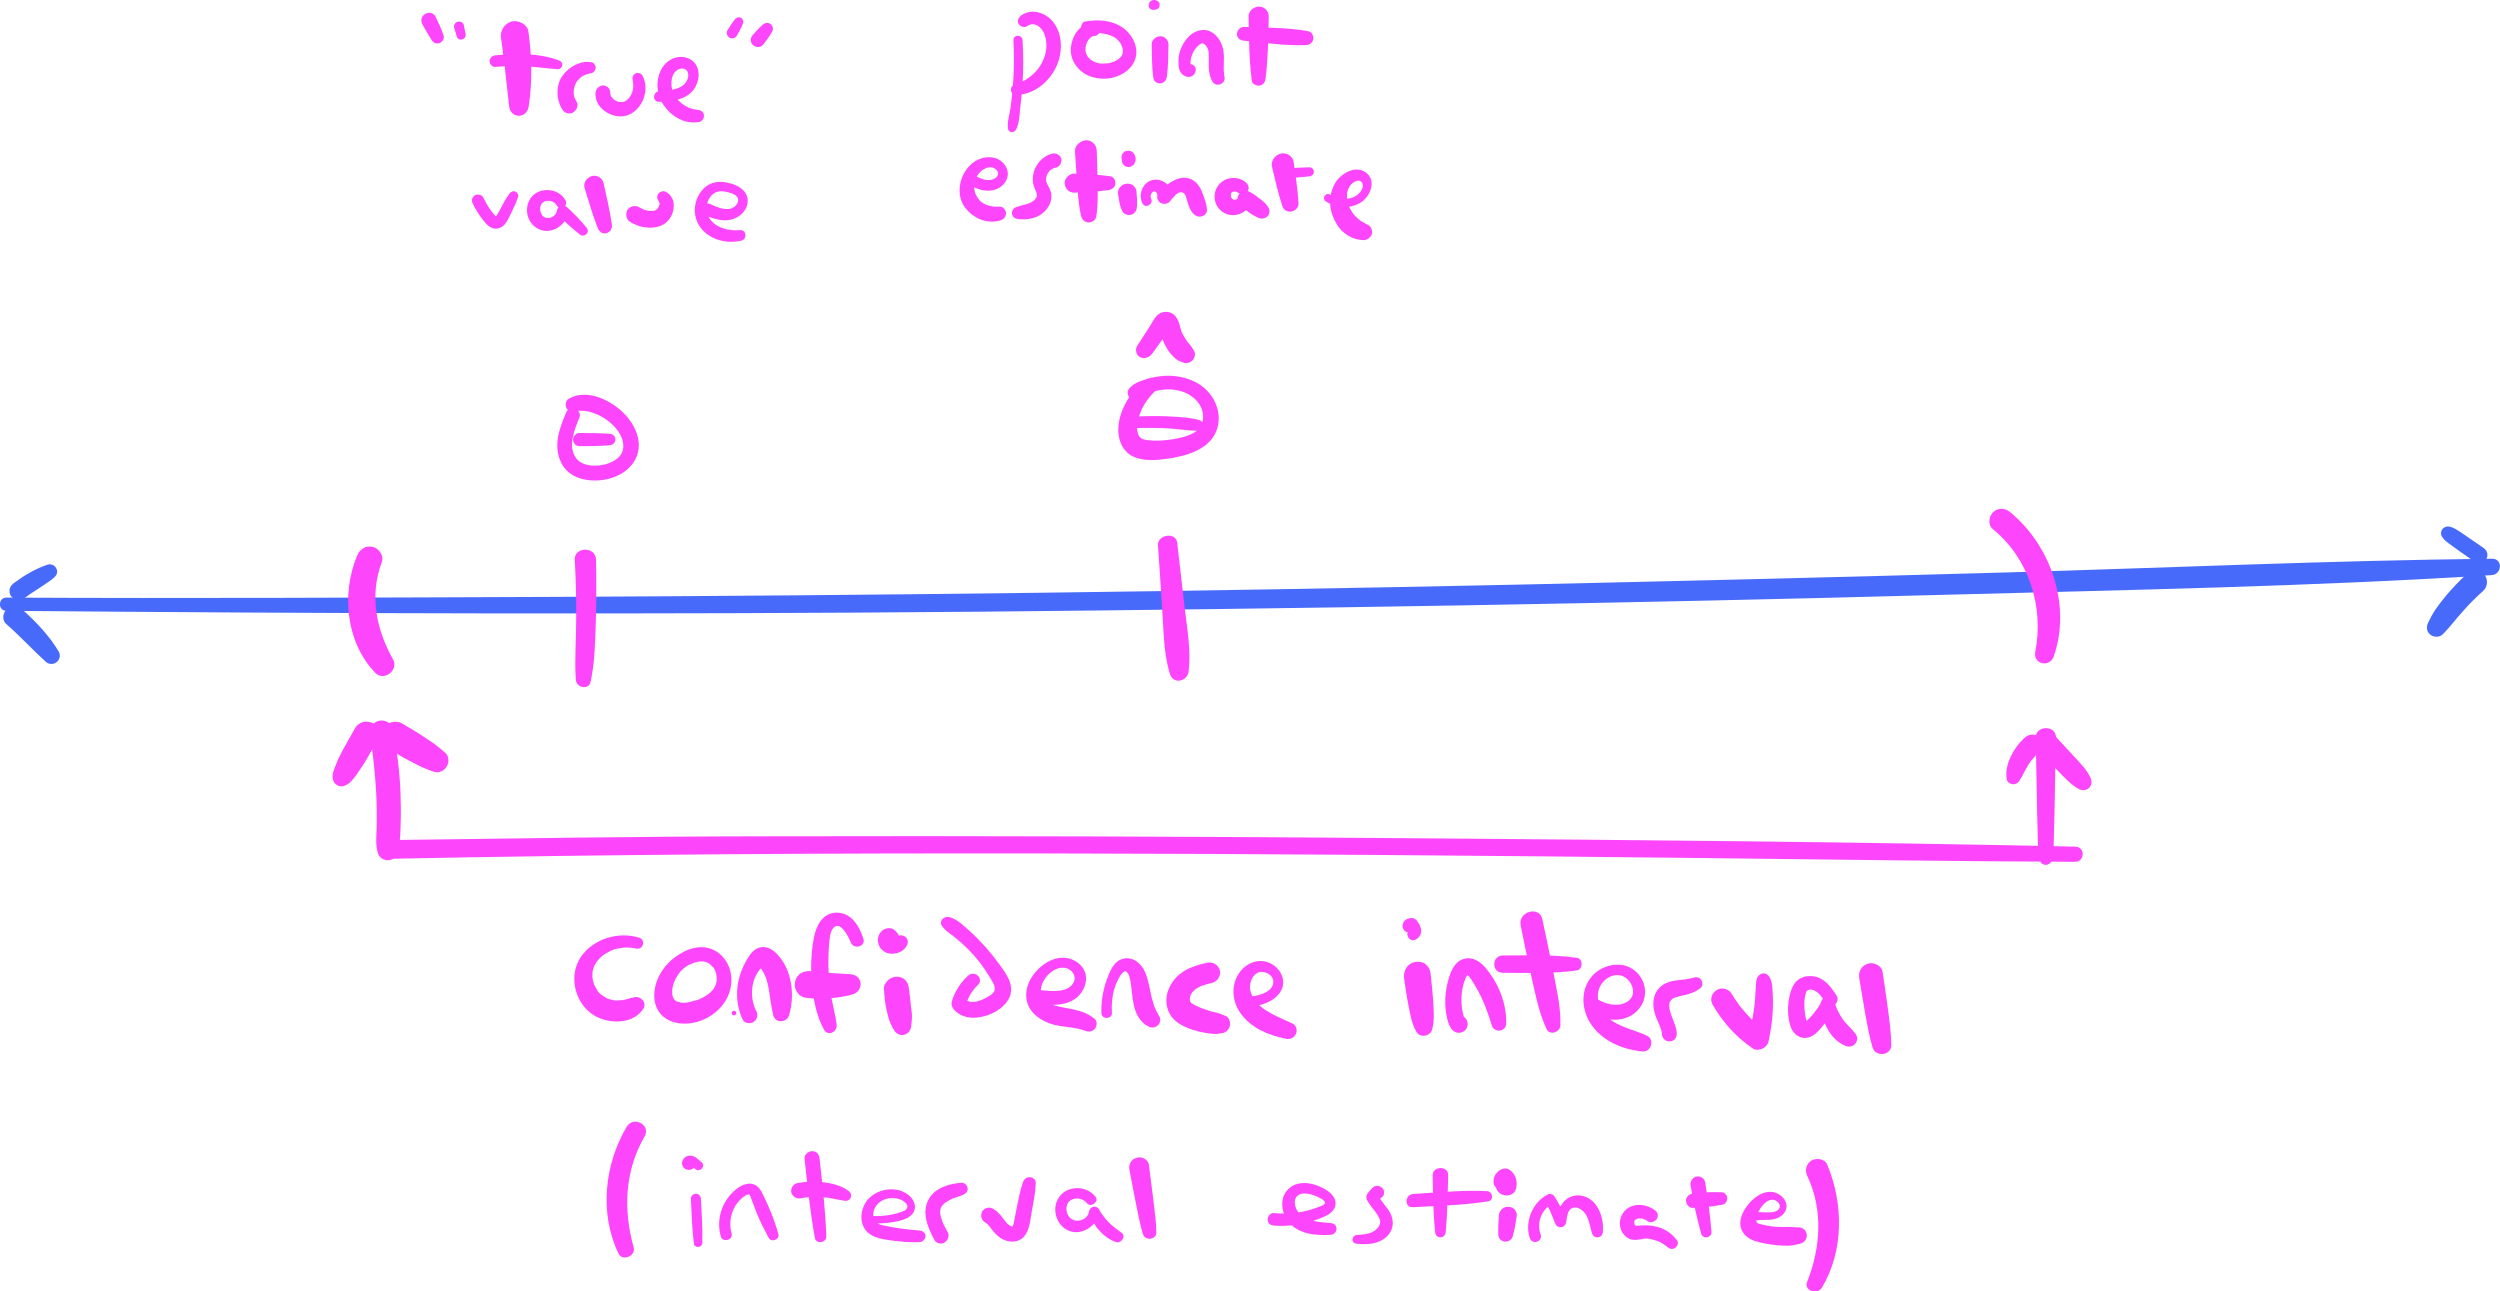 <?xml version="1.0" encoding="utf-8"?>
<!-- Generator: Adobe Illustrator 26.0.2, SVG Export Plug-In . SVG Version: 6.00 Build 0)  -->
<svg version="1.1" id="Layer_1" xmlns="http://www.w3.org/2000/svg" xmlns:xlink="http://www.w3.org/1999/xlink" x="0px" y="0px"
	 viewBox="0 0 140.14 72.39" style="enable-background:new 0 0 140.14 72.39;" xml:space="preserve">
<style type="text/css">
	.st0{fill:#486AFB;}
	.st1{fill:#FD46FC;}
</style>
<g>
	<g>
		<path class="st0" d="M0.36,34.24c18.17,0.16,36.34,0.21,54.51,0.05c18.08-0.17,36.15-0.46,54.22-0.95
			c10.19-0.27,20.4-0.46,30.58-1.1c0.59-0.04,0.64-0.93,0.02-0.92c-9.08,0.1-18.16,0.51-27.24,0.77
			c-9.08,0.26-18.17,0.48-27.25,0.68c-18.08,0.39-36.15,0.61-54.23,0.69c-10.2,0.04-20.4,0.09-30.6,0.04
			C-0.11,33.48-0.14,34.24,0.36,34.24L0.36,34.24z"/>
	</g>
</g>
<g>
	<g>
		<path class="st0" d="M1.32,33.56c0.27-0.2,0.56-0.39,0.84-0.57c0.14-0.09,0.28-0.18,0.42-0.28c0.1-0.07,0.2-0.13,0.29-0.2
			C2.89,32.5,3,32.4,2.89,32.49c0.03-0.03,0.07-0.05,0.1-0.08c0.17-0.13,0.27-0.31,0.18-0.52c-0.08-0.19-0.29-0.3-0.49-0.24
			C2,31.87,1.38,32.24,0.8,32.67c-0.12,0.09-0.21,0.18-0.25,0.32c-0.03,0.12-0.02,0.29,0.05,0.4C0.74,33.6,1.08,33.74,1.32,33.56
			L1.32,33.56z"/>
	</g>
</g>
<g>
	<g>
		<path class="st0" d="M0.35,34.98c0.77,0.67,1.46,1.43,2.22,2.12c0.17,0.15,0.42,0.16,0.6,0.02c0.17-0.13,0.24-0.38,0.13-0.58
			c-0.54-0.92-1.3-1.7-2.09-2.41c-0.23-0.21-0.62-0.22-0.84,0.02C0.15,34.38,0.1,34.76,0.35,34.98L0.35,34.98z"/>
	</g>
</g>
<g>
	<g>
		<path class="st0" d="M139.21,30.71c-0.3-0.21-0.6-0.41-0.9-0.62c-0.15-0.1-0.29-0.2-0.44-0.3c-0.18-0.11-0.35-0.23-0.56-0.27
			c-0.15-0.03-0.3,0.02-0.4,0.14c-0.09,0.12-0.11,0.28-0.03,0.41c0.06,0.1,0.13,0.18,0.22,0.26c0.07,0.06,0.15,0.12,0.22,0.17
			c0.17,0.13,0.34,0.25,0.51,0.37c0.3,0.21,0.61,0.42,0.91,0.64c0.09,0.06,0.25,0.07,0.35,0.04c0.11-0.03,0.23-0.12,0.29-0.22
			C139.5,31.09,139.42,30.85,139.21,30.71L139.21,30.71z"/>
	</g>
</g>
<g>
	<g>
		<path class="st0" d="M138.26,32.19c-0.41,0.38-0.8,0.79-1.16,1.22c-0.2,0.24-0.4,0.5-0.58,0.76c-0.16,0.24-0.29,0.48-0.41,0.74
			c-0.11,0.24-0.09,0.51,0.14,0.68c0.21,0.15,0.53,0.14,0.71-0.06c0.19-0.2,0.37-0.4,0.54-0.61c0.17-0.21,0.35-0.42,0.54-0.63
			c0.36-0.42,0.76-0.81,1.17-1.18c0.26-0.23,0.27-0.71,0.01-0.94C138.94,31.92,138.54,31.94,138.26,32.19L138.26,32.19z"/>
	</g>
</g>
<g>
	<g>
		<path class="st1" d="M20.01,31.17c-0.88,2.13-0.61,4.85,1.03,6.55c0.48,0.5,1.33-0.16,0.99-0.76c-0.94-1.67-1.33-3.59-0.63-5.44
			c0.14-0.36-0.15-0.78-0.5-0.86C20.49,30.55,20.15,30.81,20.01,31.17L20.01,31.17z"/>
	</g>
</g>
<g>
	<g>
		<path class="st1" d="M111.71,29.66c2.03,1.65,2.87,4.35,2.38,6.89c-0.13,0.68,0.8,0.89,1.03,0.26c1-2.85-0.14-6.22-2.45-8.11
			c-0.28-0.23-0.68-0.25-0.95,0.02C111.48,28.96,111.42,29.43,111.71,29.66L111.71,29.66z"/>
	</g>
</g>
<g>
	<g>
		<path class="st1" d="M21.86,48.14c12.28-0.25,24.58-0.32,36.86-0.3c12.29,0.02,24.58,0.12,36.86,0.26
			c6.91,0.08,13.83,0.18,20.74,0.21c0.55,0,0.58-0.83,0.02-0.85c-12.28-0.27-24.57-0.37-36.86-0.47
			c-12.29-0.1-24.57-0.14-36.86-0.11c-6.91,0.01-13.83,0.12-20.74,0.21C21.2,47.1,21.16,48.15,21.86,48.14L21.86,48.14z"/>
	</g>
</g>
<g>
	<g>
		<path class="st1" d="M20.74,41.21c0.18,1.09,0.29,2.18,0.35,3.28c0.03,0.56,0.03,1.11,0.03,1.67c0,0.54-0.1,1.16,0.07,1.68
			c0.14,0.42,0.77,0.55,0.99,0.11c0.27-0.54,0.26-1.2,0.28-1.8c0.02-0.58,0.01-1.16-0.01-1.74c-0.05-1.19-0.2-2.38-0.43-3.55
			c-0.07-0.35-0.47-0.54-0.8-0.45C20.86,40.51,20.68,40.86,20.74,41.21L20.74,41.21z"/>
	</g>
</g>
<g>
	<g>
		<path class="st1" d="M19.91,40.81c-0.24,0.43-0.49,0.85-0.72,1.28c-0.13,0.25-0.26,0.51-0.36,0.78c-0.11,0.27-0.24,0.55-0.16,0.85
			c0.07,0.25,0.34,0.42,0.6,0.34c0.34-0.1,0.54-0.4,0.74-0.67c0.14-0.2,0.28-0.41,0.41-0.61c0.25-0.42,0.49-0.85,0.73-1.28
			c0.18-0.32,0.1-0.79-0.25-0.96C20.55,40.36,20.11,40.46,19.91,40.81L19.91,40.81z"/>
	</g>
</g>
<g>
	<g>
		<path class="st1" d="M21.73,41.95c0.4,0.23,0.79,0.47,1.19,0.68c0.2,0.1,0.4,0.21,0.6,0.31c0.21,0.11,0.44,0.18,0.65,0.27
			c0.16,0.06,0.31,0.11,0.48,0.06c0.14-0.04,0.26-0.12,0.35-0.24c0.18-0.23,0.2-0.62-0.04-0.83c-0.21-0.18-0.42-0.36-0.64-0.52
			c-0.19-0.13-0.39-0.26-0.58-0.39c-0.39-0.26-0.79-0.49-1.19-0.73c-0.36-0.22-0.91-0.06-1.11,0.31
			C21.24,41.25,21.34,41.72,21.73,41.95L21.73,41.95z"/>
	</g>
</g>
<g>
	<g>
		<path class="st1" d="M114.11,41.37c0.03,1.16,0.05,2.31,0.07,3.47c0.01,0.58,0.02,1.16,0.04,1.73c0.02,0.54-0.01,1.16,0.14,1.68
			c0.09,0.31,0.55,0.31,0.64-0.01c0.15-0.53,0.12-1.14,0.14-1.68c0.02-0.58,0.03-1.16,0.04-1.73c0.02-1.16,0.04-2.31,0.07-3.47
			C115.27,40.62,114.09,40.65,114.11,41.37L114.11,41.37z"/>
	</g>
</g>
<g>
	<g>
		<path class="st1" d="M113.5,41.35c-0.31,0.28-0.57,0.62-0.75,0.99c-0.1,0.2-0.18,0.4-0.23,0.62c-0.06,0.24-0.07,0.47-0.03,0.72
			c0.02,0.15,0.18,0.26,0.32,0.28c0.16,0.02,0.31-0.06,0.39-0.19c0.23-0.37,0.4-0.78,0.66-1.13c-0.03,0.04-0.06,0.08-0.09,0.12
			c0.07-0.09,0.13-0.17,0.2-0.26c-0.03,0.04-0.06,0.08-0.09,0.12c0.13-0.17,0.28-0.33,0.44-0.47c0.23-0.2,0.23-0.62,0.01-0.82
			C114.08,41.12,113.74,41.13,113.5,41.35L113.5,41.35z"/>
	</g>
</g>
<g>
	<g>
		<path class="st1" d="M114.39,42.19c0.33,0.35,0.66,0.71,1,1.05c0.36,0.37,0.71,0.76,1.16,1c0.17,0.09,0.42,0.07,0.56-0.08
			c0.15-0.16,0.17-0.36,0.08-0.55c-0.21-0.47-0.6-0.85-0.94-1.22c-0.33-0.36-0.66-0.71-0.99-1.07c-0.22-0.23-0.65-0.21-0.86,0.02
			C114.17,41.59,114.16,41.94,114.39,42.19L114.39,42.19z"/>
	</g>
</g>
<g>
	<g>
		<path class="st1" d="M35.82,52.56c-1.15-0.35-2.52,0.05-3.23,1.04c-0.82,1.14-0.31,2.92,0.99,3.46c0.81,0.34,1.95,0.3,2.48-0.51
			c0.22-0.35-0.14-0.73-0.5-0.65c-0.12,0.03-0.24,0.06-0.37,0.09c-0.06,0.02-0.12,0.03-0.17,0.05c-0.03,0.01-0.07,0.01-0.1,0.02
			c-0.11,0.03,0.04,0-0.03,0c-0.13,0.01-0.26,0.03-0.39,0.02c-0.03,0-0.07,0-0.1-0.01c0.01,0,0.09,0.01,0.02,0
			c-0.08-0.01-0.15-0.03-0.23-0.05c-0.03-0.01-0.07-0.02-0.1-0.03c-0.01,0-0.09-0.03-0.03-0.01c0.06,0.03-0.04-0.02-0.05-0.03
			c-0.02-0.01-0.05-0.02-0.07-0.04c-0.06-0.03-0.12-0.07-0.18-0.11c-0.02-0.01-0.08-0.07,0,0c-0.02-0.02-0.05-0.04-0.08-0.06
			c-0.05-0.04-0.1-0.09-0.14-0.14c-0.02-0.02-0.04-0.05-0.06-0.08c0.01,0.01,0.05,0.07,0.02,0.02c-0.03-0.05-0.06-0.1-0.09-0.15
			c-0.02-0.03-0.03-0.06-0.05-0.09c0,0-0.06-0.13-0.04-0.07c0.03,0.06-0.01-0.04-0.02-0.05c-0.01-0.02-0.02-0.05-0.02-0.07
			c-0.02-0.06-0.04-0.13-0.05-0.19c-0.03-0.15-0.03-0.14-0.02-0.31c0-0.14,0-0.14,0.04-0.28c0.01-0.05,0.03-0.1,0.05-0.15
			c0-0.01,0.03-0.08,0-0.01c0.01-0.03,0.03-0.07,0.05-0.1c0.02-0.04,0.05-0.09,0.08-0.13c0.02-0.02,0.1-0.13,0.06-0.08
			c0.07-0.09,0.15-0.17,0.24-0.25c0.02-0.01,0.03-0.03,0.05-0.04c0.01-0.01,0.08-0.06,0.04-0.03c-0.03,0.02,0.03-0.02,0.03-0.02
			c0.02-0.02,0.05-0.03,0.07-0.05c0.1-0.06,0.21-0.12,0.31-0.17c0.4-0.18,0.95-0.24,1.42-0.13C36.05,53.27,36.23,52.68,35.82,52.56
			L35.82,52.56z"/>
	</g>
</g>
<g>
	<g>
		<path class="st1" d="M38.56,53.26c-0.85,0.33-1.55,1.04-1.8,1.93c-0.13,0.47-0.13,1.04,0.14,1.47c0.3,0.48,0.82,0.69,1.36,0.72
			c0.94,0.04,1.89-0.46,2.39-1.25c0.44-0.7,0.49-1.61,0.01-2.31c-0.28-0.41-0.7-0.67-1.2-0.72c-0.6-0.05-1.22,0.22-1.65,0.62
			c-0.25,0.23,0,0.71,0.33,0.58c0.35-0.13,0.7-0.36,1.07-0.4c0.07-0.01,0.16-0.01,0.23,0c0.03,0,0.06,0.01,0.1,0.02
			c0,0,0.12,0.04,0.06,0.02c0.15,0.06,0.18,0.09,0.29,0.2c0.02,0.02,0.05,0.05,0.07,0.08C39.94,54.17,40,54.24,40,54.25
			c0.04,0.06,0.07,0.12,0.1,0.18c0.03,0.07-0.03-0.08,0.01,0.04c0.01,0.03,0.02,0.07,0.03,0.1c0.01,0.03,0.02,0.07,0.02,0.1
			c0,0,0.02,0.12,0.01,0.06c0.03,0.29-0.03,0.5-0.19,0.73c0.04-0.06,0,0-0.01,0.01c-0.03,0.03-0.06,0.07-0.09,0.1
			c-0.06,0.06-0.11,0.11-0.18,0.16c0.02-0.01,0.08-0.06,0,0c-0.04,0.03-0.08,0.05-0.12,0.08c-0.07,0.05-0.15,0.09-0.23,0.13
			c-0.04,0.02-0.22,0.1-0.09,0.05c-0.07,0.03-0.15,0.06-0.23,0.08c-0.17,0.05-0.34,0.09-0.51,0.13c-0.15,0.03,0.08,0-0.02,0
			c-0.04,0-0.08,0.01-0.12,0.01c-0.04,0-0.08,0-0.12,0c-0.03,0-0.14-0.01-0.02,0c-0.08-0.01-0.16-0.03-0.23-0.05
			c-0.1-0.02-0.02,0,0,0.01c-0.06-0.02-0.11-0.06-0.16-0.09c0.02,0.01,0.08,0.07,0,0c-0.01-0.01-0.12-0.13-0.04-0.03
			c-0.02-0.03-0.04-0.05-0.05-0.08c0,0.01-0.06-0.14-0.04-0.07c0.03,0.07-0.02-0.08-0.02-0.08c0,0.01-0.03-0.14-0.02-0.08
			c0.01,0.06,0-0.1,0-0.09c0-0.05,0-0.1,0-0.15c0,0.01,0.02-0.16,0.01-0.08c0.01-0.05,0.02-0.1,0.03-0.14
			c0.02-0.09,0.05-0.19,0.09-0.28c0.03-0.09,0.14-0.28,0.23-0.41c0.19-0.27,0.48-0.48,0.82-0.63C39.25,53.79,38.98,53.1,38.56,53.26
			L38.56,53.26z"/>
	</g>
</g>
<g>
	<g>
		<path class="st1" d="M41.14,56.92c0.17,0,0.18-0.26,0.01-0.26C40.98,56.66,40.97,56.92,41.14,56.92L41.14,56.92z"/>
	</g>
</g>
<g>
	<g>
		<path class="st1" d="M42.4,56.69c-0.34-0.66-0.34-1.54,0.08-2.19c0.02-0.03,0.08-0.11,0.08-0.11c-0.02,0.03,0.02-0.03,0.02-0.03
			c0.02-0.02,0.03-0.04,0.05-0.05c0.03-0.03,0.07-0.07,0.1-0.1c0.02-0.02,0.04-0.03,0.05-0.05c-0.04,0.04-0.03,0.01,0.01,0
			c-0.02,0.01-0.05,0.02-0.07,0.02c-0.09,0.02-0.1,0.03-0.02,0.02c-0.05-0.01-0.13-0.05-0.17-0.05c-0.04,0-0.02-0.02,0.02,0.02
			c0.02,0.02,0.03,0.04,0.05,0.05c0.02,0.02,0.03,0.04,0.05,0.06c0-0.01-0.06-0.09-0.02-0.03c0.03,0.05,0.06,0.09,0.09,0.14
			c0.05,0.09,0.11,0.18,0.15,0.27c0.02,0.04,0.04,0.09,0.06,0.13c0.03,0.07-0.02-0.04-0.02-0.04c0.02,0.03,0.03,0.08,0.04,0.11
			c0.07,0.2,0.11,0.41,0.15,0.62c0.02,0.11,0.04,0.23,0.05,0.35c0.01,0.07,0-0.03,0-0.03c0.01,0.07,0.02,0.14,0.03,0.21
			c0.01,0.07,0.02,0.13,0.03,0.2c0.04,0.24,0.08,0.48,0.14,0.72c0.12,0.44,0.75,0.41,0.88-0.01c0.33-1.09,0.18-2.47-0.59-3.35
			c-0.23-0.27-0.55-0.51-0.92-0.48c-0.4,0.03-0.65,0.36-0.84,0.68c-0.28,0.48-0.47,0.99-0.54,1.55c-0.07,0.63,0.02,1.26,0.29,1.83
			c0.1,0.21,0.41,0.26,0.6,0.15C42.44,57.16,42.51,56.9,42.4,56.69L42.4,56.69z"/>
	</g>
</g>
<g>
	<g>
		<path class="st1" d="M48.4,52.63c-0.23-0.72-0.67-1.49-1.54-1.47c-0.76,0.02-1.12,0.76-1.24,1.42c-0.16,0.86-0.19,1.75-0.1,2.62
			c0.08,0.85,0.25,1.78,0.68,2.53c0.23,0.39,0.75,0.1,0.7-0.29c-0.08-0.63-0.27-1.25-0.35-1.88c-0.09-0.65-0.13-1.3-0.11-1.95
			c0.01-0.31,0.02-0.62,0.06-0.93c0.02-0.21,0.06-0.46,0.19-0.63c0.4-0.53,0.89,0.5,1,0.77C47.84,53.25,48.54,53.07,48.4,52.63
			L48.4,52.63z"/>
	</g>
</g>
<g>
	<g>
		<path class="st1" d="M45.31,55.95c0.84,0.06,1.68,0.02,2.49-0.21c0.28-0.08,0.47-0.35,0.44-0.63c-0.03-0.3-0.28-0.48-0.57-0.5
			c-0.33-0.02-0.67-0.04-1-0.06c-0.34-0.02-0.67-0.05-1.01-0.08c0.06,0.01,0.13,0.02,0.19,0.02c-0.11-0.01-0.21-0.03-0.32-0.04
			c-0.21-0.03-0.4-0.02-0.59,0.08c-0.21,0.11-0.35,0.33-0.38,0.56c-0.03,0.21,0.02,0.39,0.15,0.56
			C44.86,55.86,45.06,55.93,45.31,55.95L45.31,55.95z"/>
	</g>
</g>
<g>
	<g>
		<path class="st1" d="M49.55,55.44c0.03,0.41,0.06,0.83,0.16,1.23c0.05,0.21,0.1,0.43,0.18,0.63c0.07,0.17,0.15,0.33,0.25,0.48
			c0.11,0.18,0.35,0.29,0.56,0.22c0.23-0.07,0.35-0.25,0.38-0.48c0.02-0.16,0.03-0.32,0.04-0.48c0.01-0.17-0.02-0.34-0.04-0.5
			c-0.03-0.38-0.09-0.75-0.13-1.13c0.01,0.06,0.01,0.12,0.02,0.18c-0.01-0.05-0.01-0.11-0.02-0.16c-0.02-0.19-0.06-0.35-0.2-0.49
			c-0.12-0.12-0.31-0.2-0.48-0.19c-0.18,0.01-0.38,0.07-0.5,0.21C49.64,55.08,49.53,55.26,49.55,55.44L49.55,55.44z"/>
	</g>
</g>
<g>
	<g>
		<path class="st1" d="M50.37,52.69c0.03-0.07,0.03-0.16,0.01-0.24c-0.02-0.09-0.07-0.14-0.13-0.21c0.02,0.02,0.03,0.04,0.05,0.06
			c-0.06-0.08-0.11-0.13-0.2-0.19c0.02,0.02,0.04,0.03,0.07,0.05c-0.03-0.03-0.07-0.06-0.11-0.08c-0.07-0.04-0.15-0.05-0.22-0.05
			c-0.1,0-0.21,0.03-0.3,0.08c-0.1,0.05-0.18,0.14-0.24,0.24c-0.06,0.1-0.09,0.22-0.09,0.33c0,0.06,0.01,0.12,0.02,0.18
			c0,0.03,0.01,0.05,0.02,0.08c0.02,0.06,0.04,0.12,0.08,0.17c0.04,0.05,0.08,0.11,0.13,0.15c0.1,0.09,0.21,0.16,0.34,0.18
			c0.15,0.03,0.27,0.03,0.42,0c0.11-0.02,0.22-0.07,0.31-0.12c0.13-0.07,0.22-0.18,0.3-0.31c0.01-0.03,0.03-0.06,0.04-0.09
			c0.01-0.03,0.01-0.07,0.02-0.1c0-0.09-0.03-0.17-0.08-0.24c-0.04-0.06-0.09-0.09-0.16-0.12c-0.08-0.03-0.17-0.04-0.25-0.02
			c-0.03,0.01-0.06,0.02-0.09,0.02c-0.01,0-0.03,0.01-0.04,0.01c-0.05,0.01-0.1,0.04-0.15,0.06c0.04-0.02,0.08-0.03,0.11-0.05
			c-0.06,0.02-0.11,0.04-0.17,0.05c0.04-0.01,0.08-0.01,0.12-0.02c-0.05,0.01-0.09,0.01-0.14,0c0.04,0,0.08,0.01,0.12,0.01
			c-0.04-0.01-0.07-0.01-0.11-0.03c0.04,0.01,0.08,0.03,0.11,0.04c-0.04-0.02-0.08-0.04-0.12-0.06c0.03,0.02,0.07,0.05,0.1,0.07
			c-0.04-0.03-0.08-0.08-0.12-0.12c0.03,0.03,0.05,0.06,0.08,0.1c-0.02-0.03-0.04-0.06-0.05-0.09c0.01,0.04,0.03,0.07,0.04,0.11
			c-0.01-0.03-0.02-0.05-0.02-0.08c0,0.04,0.01,0.07,0.01,0.11c0-0.02,0-0.04,0-0.06c-0.01,0.03-0.01,0.07-0.02,0.1
			c0-0.02,0.01-0.04,0.02-0.05c-0.01,0.03-0.03,0.06-0.04,0.1c0.01-0.01,0.01-0.03,0.02-0.04c-0.02,0.03-0.04,0.05-0.06,0.08
			c0.01-0.01,0.02-0.03,0.04-0.04c-0.03,0.02-0.06,0.04-0.08,0.06c0.01-0.01,0.03-0.02,0.05-0.03c-0.03,0.01-0.06,0.03-0.09,0.04
			c0.06-0.02,0.11-0.05,0.16-0.07c-0.03,0.01-0.06,0.02-0.09,0.04c0.01,0,0.01-0.01,0.02-0.01c-0.03,0-0.06,0.01-0.08,0.01
			c0.02,0,0.04,0,0.06,0c-0.03,0-0.05-0.01-0.08-0.01c0.02,0,0.04,0.01,0.06,0.01c-0.02-0.01-0.05-0.02-0.07-0.03
			c0.01,0,0.02,0.01,0.02,0.02c-0.02-0.01-0.04-0.03-0.06-0.04c0.01,0.01,0.03,0.02,0.04,0.03c-0.02-0.02-0.03-0.04-0.05-0.06
			c0.01,0.01,0.02,0.02,0.02,0.04c-0.01-0.02-0.02-0.05-0.03-0.07c0.01,0.01,0.01,0.03,0.01,0.04c0-0.02-0.01-0.05-0.01-0.07
			c0,0.01,0,0.03,0,0.04c-0.01,0.06,0.03,0.15,0.08,0.19c0.04,0.04,0.09,0.06,0.15,0.07C50.2,52.9,50.32,52.82,50.37,52.69
			L50.37,52.69z"/>
	</g>
</g>
<g>
	<g>
		<path class="st1" d="M54.27,54.69c-0.29,0.26-0.54,0.58-0.71,0.93c-0.08,0.17-0.17,0.36-0.21,0.55c-0.05,0.22,0.08,0.4,0.24,0.54
			c0.56,0.48,1.34,0.39,1.97,0.12c0.33-0.14,0.65-0.37,0.87-0.66c0.29-0.37,0.32-0.82,0.13-1.25c-0.15-0.35-0.39-0.66-0.61-0.96
			c-0.23-0.31-0.47-0.61-0.73-0.9c-0.29-0.32-0.6-0.64-0.93-0.93c-0.3-0.27-0.71-0.66-1.12-0.73c-0.26-0.04-0.54,0.22-0.38,0.48
			c0.16,0.27,0.48,0.46,0.73,0.66c0.25,0.2,0.5,0.42,0.73,0.65c0.46,0.46,0.87,0.98,1.2,1.54c0.12,0.2,0.38,0.54,0.3,0.79
			c-0.06,0.2-0.34,0.34-0.51,0.43c-0.36,0.19-0.87,0.36-1.2,0.02c0.03,0.13,0.07,0.26,0.1,0.4c0.11-0.45,0.34-0.83,0.67-1.15
			C55.18,54.86,54.64,54.36,54.27,54.69L54.27,54.69z"/>
	</g>
</g>
<g>
	<g>
		<path class="st1" d="M58.34,56.3c0.88,0.08,1.91,0.06,2.38-0.83c0.19-0.36,0.23-0.79,0.02-1.15c-0.19-0.32-0.54-0.54-0.9-0.61
			c-0.81-0.15-1.61,0.43-2.02,1.09c-0.23,0.37-0.35,0.82-0.27,1.26c0.07,0.41,0.33,0.74,0.66,0.98c0.37,0.27,0.8,0.41,1.25,0.48
			c0.45,0.07,0.94,0.09,1.36,0.26c0.2,0.08,0.42,0.06,0.56-0.12c0.12-0.15,0.14-0.42-0.03-0.56c-0.31-0.24-0.64-0.39-1.03-0.48
			c-0.32-0.08-0.64-0.12-0.96-0.2c-0.14-0.03-0.27-0.06-0.4-0.11c0.07,0.03,0,0-0.01-0.01c-0.04-0.02-0.07-0.03-0.11-0.05
			c-0.06-0.03-0.13-0.07-0.18-0.11c0.07,0.05-0.01-0.01-0.03-0.03c-0.02-0.02-0.05-0.04-0.07-0.06c-0.03-0.03-0.05-0.06-0.08-0.09
			c0.02,0.02,0.04,0.06-0.01-0.01c-0.06-0.11-0.1-0.18-0.12-0.31c-0.05-0.56,0.4-1.15,0.91-1.34c0.24-0.09,0.52-0.08,0.73,0.08
			c0.2,0.15,0.31,0.39,0.22,0.63c-0.28,0.68-1.28,0.55-1.85,0.5c-0.22-0.02-0.41,0.2-0.41,0.4C57.94,56.14,58.13,56.28,58.34,56.3
			L58.34,56.3z"/>
	</g>
</g>
<g>
	<g>
		<path class="st1" d="M62.33,56.78c-0.03-0.48,0.01-0.96,0.16-1.42c0.07-0.22,0.17-0.44,0.29-0.64c0.05-0.07,0.1-0.14,0.16-0.2
			c0.05-0.04,0.09-0.07,0.14-0.08c0.02,0,0.03,0.01,0.04,0.01c0,0,0.04,0.03,0.01,0.01c0.03,0.02,0.06,0.06,0.09,0.09
			c-0.04-0.05,0.03,0.05,0.04,0.07c0,0.01,0.04,0.09,0.02,0.05c-0.02-0.04,0.01,0.03,0.01,0.03c0.01,0.04,0.03,0.08,0.04,0.13
			c0.03,0.1,0.04,0.2,0.06,0.3c0.06,0.39,0.08,0.79,0.16,1.18c0.1,0.5,0.36,1.01,0.84,1.24c0.18,0.08,0.38,0.06,0.52-0.08
			c0.13-0.13,0.17-0.35,0.07-0.51c-0.11-0.18-0.2-0.36-0.28-0.55c0.05,0.12-0.01-0.04-0.02-0.07c-0.01-0.05-0.03-0.1-0.04-0.14
			c-0.03-0.1-0.06-0.21-0.09-0.32c-0.11-0.47-0.17-0.94-0.36-1.38c-0.2-0.48-0.67-0.89-1.22-0.76c-0.55,0.13-0.77,0.73-0.94,1.21
			c-0.21,0.59-0.31,1.23-0.29,1.85C61.76,57.16,62.35,57.14,62.33,56.78L62.33,56.78z"/>
	</g>
</g>
<g>
	<g>
		<path class="st1" d="M67.65,53.97c-0.42,0.09-0.85,0.22-1.22,0.43c-0.44,0.26-0.76,0.63-0.94,1.1c-0.17,0.43-0.14,0.95,0.09,1.35
			c0.27,0.47,0.77,0.7,1.26,0.87c0.24,0.08,0.49,0.14,0.74,0.18c0.16,0.03,0.33,0.05,0.5,0.06c0.16,0.01,0.32-0.03,0.48-0.06
			c0.2-0.04,0.36-0.24,0.39-0.44c0.03-0.18-0.06-0.44-0.25-0.51c-0.14-0.05-0.27-0.12-0.42-0.16c-0.12-0.03-0.24-0.06-0.36-0.09
			c-0.12-0.03-0.24-0.07-0.35-0.11c-0.02-0.01-0.2-0.07-0.12-0.04c0.08,0.03-0.1-0.04-0.12-0.05c-0.11-0.04-0.22-0.09-0.32-0.14
			c-0.04-0.02-0.08-0.04-0.12-0.07c-0.03-0.02-0.05-0.03-0.08-0.05c-0.06-0.04-0.05-0.03,0.02,0.02c-0.03,0-0.08-0.08-0.1-0.09
			c-0.11-0.1,0.08,0.13,0-0.01c-0.08-0.14,0.03,0.12-0.01,0c-0.01-0.04-0.02-0.09-0.03-0.13c-0.01-0.05-0.01-0.03,0.01,0.07
			c0-0.03,0-0.05,0-0.08c0-0.04,0-0.08,0.01-0.12c0.01-0.07,0.01-0.05-0.01,0.04c0.01-0.03,0.01-0.05,0.02-0.08
			c0.01-0.04,0.02-0.08,0.04-0.12c0.02-0.06,0.02-0.05-0.02,0.04c0.01-0.02,0.02-0.05,0.04-0.07c0.02-0.04,0.04-0.07,0.06-0.1
			c0.06-0.1-0.09,0.1,0.02-0.01c0.04-0.04,0.07-0.08,0.11-0.11c0.02-0.02,0.05-0.04,0.07-0.06c-0.02,0.02-0.04,0.03-0.06,0.05
			c0.02-0.04,0.12-0.08,0.15-0.1c0.09-0.05,0.19-0.11,0.29-0.14c-0.15,0.06,0,0,0.02,0c0.06-0.02,0.12-0.04,0.18-0.06
			c0.1-0.03,0.21-0.06,0.32-0.08c0.3-0.07,0.53-0.42,0.44-0.72C68.27,54.06,67.97,53.9,67.65,53.97L67.65,53.97z"/>
	</g>
</g>
<g>
	<g>
		<path class="st1" d="M70.01,56.43c0.63-0.04,1.35-0.24,1.73-0.78c0.41-0.58,0.11-1.3-0.47-1.62c-0.67-0.37-1.44-0.06-1.84,0.56
			c-0.44,0.68-0.35,1.57,0.11,2.21c0.61,0.84,1.56,1.23,2.55,1.43c0.23,0.05,0.47-0.06,0.56-0.28c0.08-0.2,0.02-0.47-0.19-0.57
			c-0.3-0.14-0.61-0.27-0.91-0.42c-0.15-0.07-0.3-0.15-0.44-0.24c-0.07-0.04-0.15-0.08-0.22-0.13c-0.02-0.01-0.04-0.03-0.07-0.05
			c-0.04-0.03,0.03,0.03-0.04-0.03c-0.11-0.09-0.22-0.19-0.32-0.29c-0.02-0.03-0.05-0.05-0.07-0.08c-0.01-0.01-0.06-0.08-0.01-0.02
			c-0.04-0.06-0.08-0.12-0.12-0.18c-0.04-0.06-0.06-0.12-0.1-0.19c-0.04-0.09-0.02-0.05-0.01-0.02c-0.01-0.03-0.02-0.07-0.03-0.1
			c-0.02-0.06-0.04-0.13-0.05-0.2c0,0.02,0,0.07,0-0.02c0-0.04,0-0.08,0-0.12c0.01-0.34,0.23-0.83,0.69-0.81
			c0.4,0.02,0.75,0.38,0.57,0.78c-0.21,0.44-0.87,0.57-1.3,0.6C69.67,55.91,69.65,56.46,70.01,56.43L70.01,56.43z"/>
	</g>
</g>
<g>
	<g>
		<path class="st1" d="M78.71,54.85c0.07,0.5,0.14,1,0.24,1.49c0.1,0.51,0.18,1.05,0.45,1.5c0.21,0.36,0.77,0.26,0.88-0.13
			c0.14-0.5,0.09-1.05,0.06-1.57c-0.03-0.5-0.09-1-0.14-1.5c-0.02-0.21-0.07-0.37-0.22-0.53c-0.16-0.17-0.4-0.22-0.62-0.19
			C78.89,53.99,78.65,54.41,78.71,54.85L78.71,54.85z"/>
	</g>
</g>
<g>
	<g>
		<path class="st1" d="M79.39,52.65c0.05-0.03,0.09-0.06,0.13-0.1c0.06-0.07,0.09-0.12,0.12-0.2c0.03-0.09,0.03-0.2,0.01-0.29
			c-0.02-0.08-0.04-0.14-0.07-0.21c-0.03-0.07-0.08-0.13-0.13-0.19c0.03,0.05,0.06,0.1,0.09,0.16c-0.04-0.09-0.07-0.17-0.14-0.24
			c0,0-0.01,0-0.01-0.01c-0.05-0.05-0.11-0.08-0.18-0.1c-0.03,0-0.07-0.01-0.1-0.01c-0.04,0-0.09,0.01-0.13,0.02
			c-0.05,0.01-0.11,0.03-0.15,0.06c-0.03,0.02-0.06,0.04-0.09,0.07c-0.04,0.04-0.07,0.08-0.08,0.13c-0.02,0.03-0.03,0.06-0.03,0.1
			c-0.01,0.05-0.01,0.1,0,0.15c0.02,0.07,0.06,0.13,0.1,0.18c0.04,0.04,0.08,0.06,0.13,0.08c0.05,0.02,0.1,0.03,0.15,0.03
			c0.02,0,0.03,0,0.05,0c-0.03,0-0.07-0.01-0.1-0.01c0.01,0,0.01,0,0.02,0c0.04,0.01,0,0.02,0.11,0.01c0.03,0,0.08-0.01,0.11-0.02
			c0.01,0,0.02-0.01,0.04-0.01c-0.03,0-0.07,0.01-0.1,0.01c0.02,0,0.04,0,0.06,0c-0.06-0.01-0.11-0.03-0.17-0.04
			c0.01,0,0.01,0.01,0.02,0.01c-0.02-0.02-0.05-0.03-0.07-0.05c0.03,0.02,0.05,0.04,0.07,0.07c-0.02-0.02-0.04-0.05-0.05-0.07
			c0.02,0.03,0.04,0.06,0.05,0.09c-0.01-0.03-0.02-0.05-0.03-0.08c0,0.01,0,0.01,0.01,0.02c0-0.03-0.01-0.05-0.01-0.08
			c0,0.03,0,0.05,0,0.08c0-0.03,0.01-0.06,0.01-0.08c0,0.02-0.01,0.04-0.01,0.05c0.01-0.03,0.02-0.05,0.03-0.08
			c-0.01,0.02-0.01,0.03-0.02,0.04c0.02-0.02,0.04-0.05,0.05-0.07c-0.01,0.01-0.02,0.02-0.03,0.03c0.02-0.02,0.05-0.04,0.07-0.06
			c-0.01,0.01-0.03,0.02-0.04,0.02c0.03-0.01,0.06-0.02,0.09-0.04c0,0-0.01,0-0.01,0c-0.06,0.02-0.12,0.05-0.16,0.1
			c-0.02,0.02-0.04,0.05-0.06,0.07c-0.03,0.05-0.05,0.11-0.05,0.17c0,0.05,0.01,0.09,0.03,0.13c0.01,0.05,0.04,0.08,0.07,0.12
			c0.03,0.03,0.07,0.06,0.11,0.07c0.04,0.02,0.08,0.03,0.13,0.03C79.28,52.7,79.34,52.68,79.39,52.65L79.39,52.65z"/>
	</g>
</g>
<g>
	<g>
		<path class="st1" d="M82,57.69c0.01,0,0.01-0.01,0.02-0.01c-0.11,0.02-0.22,0.03-0.32,0.05c0.01,0,0.01,0,0.02,0.01
			c-0.09-0.06-0.17-0.13-0.26-0.19c-0.01-0.08-0.02-0.15-0.03-0.23c0.04-0.06,0.07-0.13,0.11-0.19c0,0.01-0.01,0.01-0.01,0.02
			c0.07-0.04,0.13-0.08,0.2-0.12c-0.01,0-0.02,0-0.02,0.01c0.07,0,0.15,0,0.22,0c0.15,0.22,0.21,0.26,0.18,0.15
			c-0.01-0.04-0.02-0.07-0.03-0.11c-0.02-0.07-0.04-0.15-0.06-0.22c-0.04-0.15-0.07-0.3-0.08-0.45c-0.03-0.27-0.02-0.54,0.01-0.81
			c0.02-0.14,0.04-0.27,0.08-0.4c0.02-0.07,0.04-0.15,0.07-0.22c0.01-0.02,0.07-0.19,0.05-0.14c0.02-0.04,0.04-0.08,0.07-0.12
			c0.03-0.04,0.03-0.05,0.01-0.02c0.02-0.02,0.04-0.04,0.06-0.06c-0.04,0.03-0.04,0.03,0,0c-0.05,0.02-0.05,0.02,0,0
			c-0.05-0.01-0.09-0.03-0.03,0.01c-0.05-0.03,0.08,0.07,0.09,0.09c0.04,0.05,0.05,0.05,0.02,0.02c0.02,0.03,0.04,0.06,0.06,0.08
			c0.07,0.11,0.14,0.22,0.21,0.33c0.15,0.25,0.3,0.52,0.42,0.78c0.23,0.5,0.39,0.97,0.57,1.54c0.14,0.43,0.79,0.35,0.8-0.11
			c0.02-0.71-0.15-1.39-0.45-2.03c-0.14-0.3-0.32-0.59-0.52-0.86c-0.22-0.3-0.48-0.59-0.84-0.72c-0.36-0.13-0.77-0.02-1.02,0.28
			c-0.21,0.25-0.33,0.57-0.41,0.88c-0.2,0.69-0.23,1.41-0.08,2.12c0.08,0.39,0.3,0.97,0.82,0.82c0.26-0.08,0.4-0.35,0.32-0.61
			c-0.08-0.3-0.41-0.4-0.67-0.26c-0.2,0.11-0.28,0.38-0.16,0.57C81.55,57.76,81.8,57.79,82,57.69L82,57.69z"/>
	</g>
</g>
<g>
	<g>
		<path class="st1" d="M85.24,51.87c0.2,0.98,0.4,1.96,0.62,2.94c0.22,0.97,0.41,1.98,0.84,2.88c0.18,0.38,0.76,0.16,0.77-0.21
			c0.03-1-0.21-2.02-0.4-2.99c-0.19-0.99-0.4-1.97-0.61-2.95C86.31,50.75,85.09,51.09,85.24,51.87L85.24,51.87z"/>
	</g>
</g>
<g>
	<g>
		<path class="st1" d="M84.23,54.53c1.38,0.01,2.78,0.06,4.15-0.13c0.36-0.05,0.38-0.66,0.01-0.71c-1.37-0.19-2.77-0.13-4.15-0.13
			C83.62,53.56,83.59,54.52,84.23,54.53L84.23,54.53z"/>
	</g>
</g>
<g>
	<g>
		<path class="st1" d="M89.05,56.76c0.9,0.48,2.12,0.67,2.84-0.23c0.57-0.71,0.36-1.74-0.39-2.22c-0.73-0.47-1.78-0.19-2.3,0.46
			c-0.64,0.79-0.54,1.92,0.04,2.72c0.65,0.9,1.77,1.36,2.85,1.45c0.46,0.04,0.67-0.67,0.25-0.87c-0.69-0.33-1.29-0.42-1.92-0.81
			c-0.53-0.33-0.93-0.91-0.84-1.59c0.07-0.57,0.6-1.08,1.2-1c0.5,0.06,0.91,0.7,0.71,1.18c-0.12,0.27-0.44,0.43-0.72,0.46
			c-0.45,0.06-0.88-0.1-1.26-0.31C89.02,55.74,88.56,56.49,89.05,56.76L89.05,56.76z"/>
	</g>
</g>
<g>
	<g>
		<path class="st1" d="M93.99,57.86c-0.05-0.41-0.26-0.77-0.37-1.16c-0.01-0.04-0.02-0.08-0.03-0.13c0-0.02-0.02-0.16-0.01-0.08
			c-0.01-0.09-0.01-0.17,0-0.26c-0.01,0.08,0.01-0.03,0.02-0.05c0.02-0.08-0.03,0.03,0.02-0.04c0.02-0.02,0.09-0.11,0.02-0.04
			c0.03-0.03,0.05-0.05,0.08-0.08c0.01-0.01,0.03-0.02,0.04-0.04c0.03-0.03,0.02-0.02-0.04,0.03c0-0.01,0.08-0.05,0.09-0.05
			c0.02-0.01,0.12-0.08,0.01-0.01c0.03-0.02,0.07-0.03,0.1-0.04c0.14-0.05,0.29-0.08,0.43-0.11c0.36-0.08,0.68-0.18,0.97-0.41
			c0.14-0.11,0.14-0.35,0.03-0.48c-0.12-0.15-0.3-0.16-0.47-0.09c0.07-0.03-0.06,0.02-0.08,0.02c-0.04,0.01-0.07,0.02-0.11,0.02
			c-0.04,0.01-0.07,0.01-0.11,0.02c-0.01,0-0.14,0.02-0.09,0.02c0.05-0.01-0.08,0.01-0.09,0.01c-0.04,0-0.08,0.01-0.11,0.01
			c-0.09,0.01-0.17,0.02-0.26,0.03c-0.43,0.05-0.86,0.18-1.12,0.55c-0.26,0.37-0.28,0.85-0.16,1.27c0.11,0.42,0.38,0.8,0.41,1.19
			c0.02,0.25,0.2,0.45,0.48,0.41C93.89,58.35,94.02,58.12,93.99,57.86L93.99,57.86z"/>
	</g>
</g>
<g>
	<g>
		<path class="st1" d="M96,56.31c0.56,0.98,1.31,1.82,2.25,2.46c0.31,0.21,0.8-0.03,0.88-0.37c0.14-0.61,0.23-1.24,0.25-1.87
			c0.01-0.3,0.01-0.59-0.01-0.89c-0.02-0.3-0.03-0.76-0.27-0.98c-0.18-0.17-0.43-0.1-0.56,0.08c-0.1,0.14-0.1,0.33-0.11,0.49
			c-0.01,0.15-0.02,0.3-0.03,0.45c-0.01,0.28-0.03,0.55-0.07,0.83c-0.07,0.53-0.19,1.08-0.36,1.61c0.33-0.09,0.67-0.19,1-0.28
			c-0.39-0.31-0.75-0.65-1.08-1.02c-0.08-0.09-0.16-0.18-0.24-0.28c-0.04-0.04-0.07-0.09-0.11-0.13c0.08,0.1-0.04-0.05-0.05-0.07
			c-0.15-0.2-0.29-0.42-0.42-0.63c-0.16-0.28-0.56-0.39-0.84-0.21C95.96,55.66,95.83,56.01,96,56.31L96,56.31z"/>
	</g>
</g>
<g>
	<g>
		<path class="st1" d="M102.96,55.82c-0.29-0.45-0.63-0.93-1.18-1.07c-0.27-0.06-0.55-0.05-0.81,0.07
			c-0.29,0.13-0.46,0.39-0.56,0.68c-0.2,0.58-0.24,1.28-0.09,1.87c0.07,0.28,0.21,0.56,0.47,0.71c0.33,0.19,0.69,0.1,0.97-0.13
			c0.24-0.2,0.44-0.46,0.62-0.71c0.18-0.26,0.26-0.54,0.4-0.82c-0.24-0.06-0.47-0.12-0.71-0.18c-0.03,0.48,0.12,0.95,0.34,1.37
			c0.22,0.44,0.57,0.82,1.02,1.01c0.21,0.09,0.44,0.06,0.58-0.13c0.14-0.18,0.12-0.41-0.03-0.58c-0.03-0.03-0.06-0.07-0.09-0.1
			c-0.04-0.05-0.04-0.05,0,0c-0.03-0.05-0.06-0.09-0.1-0.12c-0.06-0.07-0.13-0.13-0.19-0.2c-0.07-0.08-0.13-0.15-0.2-0.22
			c-0.07-0.08,0.04,0.06-0.03-0.04c-0.03-0.04-0.06-0.07-0.08-0.11c-0.11-0.15-0.19-0.31-0.28-0.48c-0.04-0.09,0.01,0.03-0.03-0.06
			c-0.02-0.04-0.03-0.09-0.05-0.13c-0.01-0.05-0.03-0.1-0.06-0.15c0.01,0.03,0.01,0.03,0,0c-0.02-0.05-0.04-0.1-0.05-0.15
			c-0.12-0.36-0.62-0.36-0.74,0.01c-0.07,0.23-0.26,0.44-0.4,0.63c-0.11,0.15-0.3,0.34-0.46,0.49c-0.04,0.04-0.05,0.04-0.01,0.01
			c-0.05,0.03-0.05,0.03-0.01,0.01c0.02,0.01,0.15,0,0.15,0.05c-0.02-0.02-0.04-0.03-0.05-0.05c0.04,0.05,0.04,0.05,0.01,0
			c-0.01-0.02-0.07-0.17-0.04-0.07c-0.07-0.24-0.11-0.49-0.12-0.73c-0.01-0.26-0.01-0.52,0.06-0.77c0.03-0.11,0.04-0.16,0.11-0.22
			c-0.07,0.06,0.11-0.04,0.02-0.01c0.02-0.01,0.14-0.03,0.1-0.03c0.16-0.01,0.3,0.05,0.45,0.17c0.19,0.16,0.31,0.36,0.45,0.57
			c0.11,0.17,0.33,0.23,0.5,0.13C102.98,56.23,103.07,55.99,102.96,55.82L102.96,55.82z"/>
	</g>
</g>
<g>
	<g>
		<path class="st1" d="M104.22,54.83c0.11,0.65,0.22,1.31,0.33,1.96c0.12,0.65,0.23,1.3,0.42,1.93c0.17,0.55,1.05,0.46,1.05-0.14
			c-0.01-0.7-0.11-1.4-0.2-2.09c-0.09-0.67-0.19-1.34-0.29-2.01c-0.05-0.35-0.5-0.57-0.82-0.46
			C104.35,54.13,104.16,54.46,104.22,54.83L104.22,54.83z"/>
	</g>
</g>
<g>
	<g>
		<path class="st1" d="M64.91,30.57c0.08,1.2,0.17,2.4,0.24,3.61c0.08,1.18,0.08,2.47,0.43,3.6c0.19,0.6,0.98,0.43,1.05-0.14
			c0.14-1.19-0.09-2.45-0.23-3.63c-0.14-1.19-0.27-2.39-0.41-3.58C65.93,29.8,64.87,29.96,64.91,30.57L64.91,30.57z"/>
	</g>
</g>
<g>
	<g>
		<path class="st1" d="M64.13,21.33c-0.79,0.67-1.49,1.79-1.44,2.87c0.03,0.59,0.29,1.14,0.85,1.4c0.6,0.27,1.3,0.2,1.93,0.11
			c1.07-0.15,2.43-0.54,2.77-1.71c0.3-1.04-0.3-2.12-1.24-2.59c-0.53-0.26-1.14-0.38-1.73-0.34c-0.32,0.02-0.65,0.08-0.97,0.17
			c-0.16,0.05-0.32,0.11-0.48,0.17c-0.2,0.08-0.34,0.19-0.49,0.33c-0.14,0.13-0.15,0.36-0.04,0.51c0.13,0.17,0.32,0.17,0.51,0.09
			c0.42-0.18,0.79-0.41,1.26-0.48c0.4-0.06,0.82-0.04,1.21,0.09c0.68,0.22,1.26,0.82,1.16,1.58c-0.11,0.81-1.07,0.99-1.74,1.1
			c-0.45,0.07-0.94,0.1-1.39,0.04c-0.36-0.04-0.48-0.2-0.54-0.48c-0.07-0.34,0.05-0.79,0.2-1.15c0.18-0.42,0.46-0.8,0.79-1.12
			c0.17-0.16,0.17-0.45,0-0.61C64.58,21.14,64.31,21.18,64.13,21.33L64.13,21.33z"/>
	</g>
</g>
<g>
	<g>
		<path class="st1" d="M63.69,24c0.58-0.02,1.15-0.02,1.73,0.01c0.57,0.03,1.14,0.13,1.72,0.14c0.35,0.01,0.43-0.51,0.09-0.6
			c-0.57-0.16-1.18-0.18-1.76-0.21c-0.59-0.03-1.17-0.02-1.76,0.01C63.29,23.38,63.26,24.02,63.69,24L63.69,24z"/>
	</g>
</g>
<g>
	<g>
		<path class="st1" d="M64.35,19.43c0.17,0,0.18-0.26,0.01-0.26C64.19,19.17,64.18,19.43,64.35,19.43L64.35,19.43z"/>
	</g>
</g>
<g>
	<g>
		<path class="st1" d="M64.59,19.82c0.24-0.34,0.49-0.68,0.73-1.01c0.06-0.08,0.12-0.16,0.18-0.24c0.03-0.04,0.07-0.09,0.1-0.13
			c0.09-0.12-0.08,0.08,0,0c-0.14,0.13-0.36,0.15-0.51,0.04c-0.04-0.03-0.14-0.16-0.07-0.05c0.02,0.04,0.02,0.03,0-0.01
			c-0.02-0.05-0.02-0.05-0.01-0.01c0.01,0.03,0.02,0.07,0.02,0.1c0.07,0.35,0.18,0.7,0.38,1.01c0.1,0.17,0.22,0.33,0.36,0.46
			c0.08,0.08,0.18,0.18,0.28,0.23c0.1,0.05,0.21,0.09,0.32,0.13c0.18,0.06,0.4-0.04,0.51-0.18c0.11-0.14,0.15-0.36,0.04-0.52
			c-0.07-0.11-0.13-0.22-0.22-0.32c-0.01-0.01-0.09-0.11-0.1-0.11c0.01,0,0.09,0.11,0,0c-0.11-0.15-0.21-0.3-0.29-0.46
			c-0.02-0.04-0.04-0.09-0.06-0.13c-0.02-0.06-0.02-0.04,0.01,0.04c-0.01-0.02-0.02-0.05-0.03-0.07c-0.03-0.08-0.05-0.16-0.07-0.25
			c-0.06-0.23-0.12-0.44-0.28-0.63c-0.22-0.25-0.6-0.3-0.88-0.13c-0.24,0.14-0.36,0.41-0.5,0.64c-0.24,0.39-0.5,0.77-0.75,1.16
			c-0.14,0.21-0.06,0.54,0.17,0.65C64.17,20.13,64.43,20.04,64.59,19.82L64.59,19.82z"/>
	</g>
</g>
<g>
	<g>
		<path class="st1" d="M32.22,31.38c0.06,1.12,0.09,2.24,0.08,3.37c0,1.12-0.1,2.25-0.02,3.36c0.03,0.45,0.73,0.59,0.83,0.1
			c0.24-1.11,0.25-2.27,0.29-3.41c0.03-1.14,0.04-2.29,0.01-3.43C33.39,30.61,32.18,30.64,32.22,31.38L32.22,31.38z"/>
	</g>
</g>
<g>
	<g>
		<path class="st1" d="M31.75,23.1c-0.39,0.9-0.76,1.89-0.29,2.84c0.43,0.88,1.48,1.09,2.36,0.96c0.82-0.12,1.65-0.6,1.91-1.43
			c0.28-0.89-0.23-1.82-0.87-2.41c-0.74-0.68-1.99-1.26-2.96-0.72c-0.32,0.18-0.22,0.75,0.18,0.71c0.34-0.03,0.66-0.05,0.99,0.04
			c0.34,0.09,0.65,0.24,0.93,0.44c0.47,0.33,0.96,0.9,0.94,1.51c-0.02,0.57-0.55,0.88-1.06,1c-0.5,0.12-1.23,0.11-1.58-0.35
			c-0.5-0.68-0.09-1.61,0.18-2.29C32.66,22.97,31.93,22.69,31.75,23.1L31.75,23.1z"/>
	</g>
</g>
<g>
	<g>
		<path class="st1" d="M32.49,25.01c0.28,0,0.56,0,0.84-0.01c0.28,0,0.56-0.02,0.84-0.04c0.17-0.01,0.33-0.14,0.33-0.32
			c0-0.18-0.14-0.31-0.32-0.32c-0.28-0.02-0.56-0.04-0.84-0.04c-0.28,0-0.56,0-0.84-0.01c-0.19,0-0.38,0.17-0.38,0.37
			C32.13,24.85,32.28,25.01,32.49,25.01L32.49,25.01z"/>
	</g>
</g>
<g>
	<g>
		<path class="st1" d="M54.32,10.38c0.35,0.16,0.72,0.32,1.11,0.31c0.32-0.01,0.64-0.14,0.85-0.39c0.23-0.27,0.29-0.64,0.11-0.95
			c-0.16-0.3-0.46-0.49-0.8-0.53c-1.4-0.14-2.29,1.7-1.51,2.79c0.45,0.62,1.25,0.98,2.01,0.74c0.19-0.06,0.32-0.23,0.3-0.43
			c-0.02-0.18-0.19-0.36-0.38-0.34c-0.05,0.01-0.1,0.01-0.15,0.01c-0.02,0-0.17-0.01-0.08,0c-0.11-0.01-0.22-0.03-0.33-0.06
			c-0.03-0.01-0.05-0.01-0.08-0.02c-0.01,0-0.09-0.03-0.04-0.01c0.05,0.02-0.03-0.01-0.04-0.02c-0.02-0.01-0.05-0.02-0.07-0.03
			c-0.04-0.02-0.08-0.04-0.12-0.07c-0.02-0.01-0.04-0.03-0.07-0.04c0.07,0.05-0.03-0.02-0.03-0.03c-0.04-0.03-0.08-0.07-0.11-0.11
			c-0.02-0.02-0.1-0.13-0.05-0.06c-0.06-0.09-0.11-0.18-0.16-0.27c-0.04-0.07-0.01-0.02,0,0c-0.01-0.02-0.02-0.05-0.02-0.07
			c-0.01-0.05-0.02-0.1-0.04-0.15c-0.02-0.07-0.01-0.03,0-0.01c0-0.03,0-0.05-0.01-0.08c0-0.06,0-0.12,0-0.17
			c0.01-0.15,0.07-0.35,0.15-0.5c0.09-0.16,0.2-0.29,0.35-0.38c0.19-0.12,0.42-0.19,0.62-0.08c0.14,0.07,0.26,0.22,0.2,0.39
			c-0.06,0.17-0.28,0.25-0.43,0.27c-0.3,0.03-0.59-0.11-0.85-0.23c-0.16-0.07-0.34-0.03-0.43,0.12
			C54.13,10.09,54.16,10.31,54.32,10.38L54.32,10.38z"/>
	</g>
</g>
<g>
	<g>
		<path class="st1" d="M58.98,8.61c-0.76,0.2-1.24,1.03-1.04,1.79c0.05,0.19,0.17,0.35,0.19,0.55c0-0.03-0.01,0.07-0.01,0.07
			c0.01-0.06-0.02,0.05-0.03,0.06c0.03-0.06-0.03,0.04-0.04,0.05c-0.03,0.04-0.03,0.05-0.01,0.02c-0.01,0.02-0.03,0.03-0.04,0.05
			c-0.09,0.1-0.23,0.17-0.38,0.22c-0.21,0.06-0.42,0.11-0.63,0.18c-0.17,0.05-0.29,0.21-0.26,0.38c0.02,0.18,0.16,0.28,0.34,0.3
			c0.47,0.05,0.97-0.01,1.35-0.31c0.37-0.28,0.62-0.76,0.48-1.23c-0.05-0.18-0.2-0.4-0.24-0.53c-0.04-0.12-0.03-0.2,0.01-0.35
			c0-0.01,0.04-0.11,0.02-0.05c0.02-0.04,0.04-0.08,0.06-0.12c0.01-0.01,0.09-0.11,0.04-0.06c0.02-0.03,0.05-0.06,0.08-0.08
			c0.01-0.01,0.1-0.08,0.03-0.03C58.94,9.5,58.97,9.48,59,9.46c0.03-0.01,0.1-0.04,0.03-0.02c0.05-0.02,0.1-0.03,0.15-0.04
			c0.22-0.04,0.36-0.3,0.31-0.51C59.43,8.68,59.19,8.56,58.98,8.61L58.98,8.61z"/>
	</g>
</g>
<g>
	<g>
		<path class="st1" d="M60.26,8.48c0.04,0.61,0.07,1.22,0.12,1.82c0.05,0.62,0.08,1.25,0.24,1.86c0.05,0.18,0.22,0.31,0.41,0.31
			c0.17,0,0.39-0.13,0.42-0.32c0.1-0.62,0.09-1.24,0.08-1.86c-0.01-0.61-0.03-1.22-0.05-1.83c-0.01-0.32-0.26-0.61-0.6-0.6
			C60.58,7.89,60.24,8.14,60.26,8.48L60.26,8.48z"/>
	</g>
</g>
<g>
	<g>
		<path class="st1" d="M60.22,10.8c0.64-0.03,1.27-0.06,1.9-0.14c0.2-0.03,0.37-0.14,0.4-0.35c0.03-0.18-0.09-0.41-0.29-0.43
			c-0.66-0.09-1.32-0.13-1.99-0.15c-0.28-0.01-0.57,0.26-0.56,0.54C59.69,10.55,59.92,10.81,60.22,10.8L60.22,10.8z"/>
	</g>
</g>
<g>
	<g>
		<path class="st1" d="M62.68,10.92c0.02,0.14,0.05,0.28,0.07,0.42c0.01,0.07,0.03,0.13,0.05,0.2c0.02,0.07,0.04,0.14,0.07,0.2
			c0.03,0.1,0.1,0.21,0.2,0.26c0.09,0.04,0.17,0.06,0.27,0.05c0.22-0.03,0.37-0.2,0.39-0.42c0-0.07,0.01-0.14,0.01-0.21
			c0-0.07,0-0.14,0-0.21c-0.01-0.14-0.02-0.28-0.03-0.42c0-0.09-0.02-0.18-0.07-0.25c-0.03-0.04-0.06-0.07-0.08-0.11
			c-0.06-0.06-0.14-0.1-0.23-0.12c-0.07-0.02-0.13-0.02-0.2-0.01c-0.14,0.02-0.26,0.09-0.35,0.2c-0.05,0.05-0.08,0.11-0.09,0.17
			C62.66,10.75,62.66,10.83,62.68,10.92L62.68,10.92z"/>
	</g>
</g>
<g>
	<g>
		<path class="st1" d="M63.17,9.02c0.17,0,0.18-0.26,0.01-0.26C63.01,8.76,63,9.02,63.17,9.02L63.17,9.02z"/>
	</g>
</g>
<g>
	<g>
		<path class="st1" d="M63.59,9.17c0.02-0.04,0.04-0.08,0.05-0.12c0.01-0.04,0.01-0.07,0.02-0.11c0-0.01,0-0.01,0-0.02
			c0-0.04,0-0.09-0.02-0.13c-0.01-0.04-0.03-0.09-0.05-0.13c0.01,0.03,0.03,0.06,0.04,0.09c-0.01-0.04-0.03-0.08-0.05-0.11
			c0,0,0,0,0,0c-0.02-0.03-0.04-0.05-0.06-0.08c-0.04-0.04-0.08-0.06-0.12-0.08c-0.01-0.01-0.03-0.01-0.05-0.02
			c-0.03-0.01-0.07-0.01-0.1-0.01c-0.03,0-0.07,0.01-0.1,0.01c0,0-0.01,0-0.01,0c0,0-0.01,0-0.01,0c-0.03,0.01-0.06,0.03-0.09,0.04
			c-0.02,0.02-0.05,0.04-0.07,0.06c-0.03,0.03-0.06,0.07-0.07,0.11c-0.01,0.03-0.02,0.05-0.02,0.08c-0.01,0.04-0.01,0.09,0,0.13
			c0,0,0,0.01,0,0.01c0-0.03-0.01-0.06-0.01-0.09c0,0.01,0,0.02,0,0.02c0-0.03,0.01-0.06,0.01-0.1c0,0,0,0,0,0
			c-0.02,0.11-0.02,0.07-0.01,0.15c0,0.03,0.01,0.07,0.02,0.1C62.9,9,62.91,9.03,62.94,9.05c0.03,0.03,0.02,0.03,0.04,0.04
			c0.01,0.01,0.01,0.01,0.02,0.02c-0.02-0.03-0.04-0.05-0.06-0.08c0.01,0.01,0.01,0.02,0.01,0.03C62.93,9.03,62.92,9,62.91,8.97
			c0.01,0.01,0.01,0.03,0.01,0.04c0-0.03-0.01-0.06-0.01-0.1c0,0.01,0,0.02,0,0.04c0-0.03,0.01-0.06,0.01-0.09
			c0,0.01,0,0.02-0.01,0.03c0.01-0.03,0.03-0.06,0.04-0.09c0,0,0,0,0,0.01C62.92,8.85,62.9,8.9,62.9,8.95
			c-0.01,0.05-0.01,0.09,0,0.14c0.01,0.05,0.03,0.09,0.07,0.13c0.03,0.04,0.06,0.07,0.11,0.1c0.03,0.01,0.06,0.02,0.09,0.03
			c0.06,0.02,0.13,0.02,0.19,0c0.03-0.01,0.06-0.03,0.09-0.04C63.51,9.27,63.56,9.23,63.59,9.17L63.59,9.17z"/>
	</g>
</g>
<g>
	<g>
		<path class="st1" d="M64.53,11.14c-0.04-0.08-0.04-0.17-0.01-0.24c0.01-0.04,0.04-0.08,0.06-0.1c0.01-0.01,0.06-0.05,0.02-0.03
			c0,0,0.09-0.05,0.04-0.03c0.06-0.03,0.12,0,0.16,0.03c0.01,0.01,0.07,0.09,0.04,0.04c0,0.01,0.06,0.09,0.03,0.06
			c-0.02-0.04,0.01,0.08,0,0c0,0.02-0.01,0.12,0.01,0.05c-0.04,0.18,0.02,0.36,0.19,0.46c0.15,0.08,0.39,0.06,0.5-0.08
			c0.09-0.11,0.18-0.22,0.28-0.32c0.02-0.03,0.09-0.09,0.09-0.09c0.04-0.03,0.11-0.07,0.12-0.08c0.03-0.01,0.07-0.02,0.1-0.03
			c0.02-0.01,0.06,0,0.02,0c0.03,0,0.05,0,0.08,0c-0.08-0.01,0.04,0.02,0,0c-0.03-0.02,0.04,0.02,0.05,0.02
			c0.03,0.01,0.05,0.03,0.08,0.05c-0.03-0.02-0.04-0.04-0.01,0c0.01,0.01,0.07,0.09,0.03,0.03c-0.03-0.05,0.01,0.01,0.01,0.02
			c0.01,0.02,0.02,0.04,0.03,0.06c0.03,0.05,0.03,0.06,0.01,0c0.01,0.02,0.02,0.05,0.02,0.07c0.04,0.11,0.06,0.22,0.1,0.33
			c0.09,0.29,0.2,0.59,0.48,0.74c0.25,0.13,0.61-0.04,0.6-0.34c-0.01-0.28-0.12-0.56-0.21-0.82c-0.11-0.32-0.26-0.63-0.55-0.82
			c-0.33-0.22-0.74-0.19-1.08-0.01c-0.31,0.16-0.61,0.38-0.83,0.64c0.23,0.13,0.46,0.26,0.69,0.38c0.07-0.33-0.04-0.64-0.31-0.85
			c-0.24-0.19-0.56-0.27-0.86-0.16c-0.51,0.2-0.71,0.84-0.45,1.31C64.22,11.7,64.68,11.44,64.53,11.14L64.53,11.14z"/>
	</g>
</g>
<g>
	<g>
		<path class="st1" d="M69.89,10.28c-0.24-0.26-0.61-0.34-0.94-0.29c-0.37,0.06-0.66,0.32-0.8,0.66c-0.12,0.31-0.07,0.7,0.12,0.97
			c0.25,0.35,0.64,0.5,1.06,0.42c0.2-0.04,0.38-0.14,0.53-0.28c0.07-0.06,0.13-0.14,0.18-0.22c0.01-0.01,0.02-0.02,0.02-0.03
			c0.01-0.01,0.01-0.02,0.02-0.03c0.01-0.02,0.01-0.02-0.01,0.01c0,0-0.03,0.04,0,0c0.07-0.09,0.09-0.11,0.05-0.06
			c-0.02,0.03-0.02,0.03,0,0.01c-0.21,0-0.42,0.01-0.63,0.01c0.29,0.31,0.66,0.59,1.05,0.76c0.19,0.08,0.4,0.05,0.54-0.12
			c0.13-0.17,0.1-0.37-0.03-0.54c-0.07-0.09-0.13-0.17-0.22-0.24c-0.07-0.06-0.14-0.12-0.22-0.18c-0.18-0.14-0.37-0.28-0.57-0.38
			c-0.33-0.18-0.75,0.13-0.66,0.5c0.01,0.04,0.01,0.03,0-0.04c0,0.02,0,0.03,0,0.05c0.02-0.06,0.04-0.13,0.05-0.19
			c-0.01,0.03-0.03,0.05-0.05,0.08c-0.02,0.02-0.01,0.01,0.02-0.03c-0.01,0.01-0.03,0.02-0.04,0.04c0-0.01,0.09-0.06,0-0.01
			c-0.01,0-0.07,0.03-0.07,0.04c0.06-0.03,0.07-0.03,0.03-0.01c-0.01,0-0.03,0.01-0.04,0.01c-0.01,0-0.03,0.01-0.04,0.01
			c-0.05,0.01-0.04,0.01,0.03,0c-0.01-0.01-0.07,0-0.08,0c-0.08,0,0.09,0.02,0.01,0c-0.03-0.01-0.05-0.01-0.08-0.02
			c-0.08-0.02,0.09,0.05,0,0c-0.1-0.05,0.06,0.06,0,0c-0.02-0.02-0.04-0.04-0.06-0.05c-0.07-0.06,0.06,0.09,0.01,0.02
			c-0.02-0.03-0.03-0.05-0.05-0.08c-0.06-0.09,0.02,0.09,0,0.01c-0.01-0.03-0.01-0.05-0.02-0.08c0-0.01-0.01-0.07-0.02-0.08
			C69,10.97,69,10.98,69,10.93c0-0.01,0-0.02,0-0.03c0-0.01,0.01-0.13,0-0.05c-0.01,0.08,0.01-0.03,0.02-0.04
			c0.02-0.08-0.05,0.07,0,0.01c0.06-0.08,0,0-0.01,0c-0.01,0,0.11-0.08,0.03-0.04c-0.07,0.04,0.03-0.02,0.04-0.02
			c0.01,0,0.02-0.01,0.02-0.01c0.04-0.02,0.03-0.02-0.03,0.01c0,0,0.07-0.02,0.08-0.02c0.09-0.02,0-0.01,0,0c0-0.01,0.09,0,0.11,0
			c0.07,0-0.07-0.02,0.01,0c0.01,0,0.07,0.01,0.08,0.02c-0.05-0.02-0.05-0.02-0.02,0c0.01,0,0.02,0.01,0.02,0.01
			c0.02,0.01,0.03,0.02,0.04,0.03c-0.04-0.03-0.04-0.03-0.01-0.01c0.14,0.12,0.38,0.14,0.51-0.01
			C70.03,10.63,70.03,10.43,69.89,10.28L69.89,10.28z"/>
	</g>
</g>
<g>
	<g>
		<path class="st1" d="M71.31,9.37c0.17,0.73,0.34,1.46,0.57,2.17c0.07,0.22,0.26,0.35,0.5,0.32c0.21-0.03,0.42-0.22,0.41-0.45
			c-0.04-0.79-0.17-1.58-0.28-2.37c-0.02-0.15-0.16-0.3-0.29-0.37c-0.13-0.07-0.32-0.1-0.46-0.05C71.44,8.72,71.23,9.03,71.31,9.37
			L71.31,9.37z"/>
	</g>
</g>
<g>
	<g>
		<path class="st1" d="M71.8,10.02c0.53-0.04,1.05-0.08,1.58-0.13c0.13-0.01,0.27-0.11,0.27-0.26c0-0.14-0.11-0.26-0.26-0.25
			c-0.53,0.01-1.05,0.05-1.58,0.08c-0.15,0.01-0.3,0.12-0.29,0.28C71.52,9.88,71.64,10.03,71.8,10.02L71.8,10.02z"/>
	</g>
</g>
<g>
	<g>
		<path class="st1" d="M74.32,11.29c0.59,0.39,1.48,0.44,2.06-0.01c0.48-0.38,0.77-1.2,0.17-1.62c-0.58-0.41-1.38,0.06-1.7,0.59
			c-0.32,0.54-0.38,1.23-0.16,1.81c0.13,0.35,0.33,0.71,0.61,0.95c0.33,0.28,0.71,0.44,1.14,0.45c0.2,0,0.4-0.15,0.46-0.34
			c0.05-0.18-0.03-0.43-0.21-0.51c-0.1-0.04-0.18-0.1-0.27-0.15c-0.05-0.03-0.1-0.05-0.14-0.08c-0.01-0.01-0.05-0.03-0.06-0.04
			c0.02,0.01,0.03,0.03,0.05,0.04c-0.02-0.02-0.04-0.03-0.06-0.05c-0.08-0.06-0.15-0.13-0.22-0.2c-0.04-0.03-0.07-0.07-0.1-0.11
			c-0.01-0.01-0.09-0.1-0.03-0.03c0.06,0.06-0.01-0.02-0.02-0.03c-0.06-0.09-0.12-0.18-0.16-0.27c-0.01-0.02-0.04-0.06-0.04-0.08
			c0,0.01,0.04,0.12,0.01,0.02c-0.02-0.06-0.04-0.12-0.06-0.18c-0.03-0.1-0.06-0.19-0.07-0.29c0-0.02-0.01-0.05-0.01-0.07
			c0.01,0.1,0,0.03,0,0.01c0-0.06,0-0.12,0-0.18c0-0.02,0-0.05,0-0.07c0,0,0.02-0.11,0.01-0.06c-0.01,0.05,0.01-0.03,0.01-0.04
			c0.01-0.02,0.01-0.05,0.02-0.07c0.01-0.02,0.05-0.15,0.03-0.1c0.03-0.06,0.06-0.12,0.1-0.17c-0.02,0.03,0.06-0.07,0.07-0.08
			c0.01-0.01,0.1-0.09,0.08-0.07c0.09-0.07,0.16-0.11,0.26-0.13c0.12-0.03,0.28,0.05,0.3,0.22c0.03,0.18-0.08,0.36-0.2,0.48
			c-0.42,0.43-1.15,0.39-1.62,0.09C74.31,10.75,74.08,11.13,74.32,11.29L74.32,11.29z"/>
	</g>
</g>
<g>
	<g>
		<path class="st1" d="M56.81,2.26c0.04,0.84,0.04,1.68-0.03,2.52c-0.03,0.41-0.07,0.82-0.13,1.23c-0.05,0.39-0.21,0.85-0.14,1.23
			c0.04,0.21,0.33,0.21,0.43,0.05c0.2-0.34,0.21-0.85,0.25-1.24c0.05-0.41,0.09-0.82,0.12-1.23c0.06-0.86,0.06-1.71,0.01-2.57
			C57.3,1.92,56.79,1.93,56.81,2.26L56.81,2.26z"/>
	</g>
</g>
<g>
	<g>
		<path class="st1" d="M57.59,1.46c0.39-0.28,0.8,0.06,0.95,0.44c0.15,0.38,0.15,0.83,0.03,1.22c-0.24,0.79-0.89,1.38-1.68,1.61
			c-0.32,0.09-0.29,0.59,0.07,0.59c1.21-0.01,2.25-1.08,2.46-2.23c0.12-0.63,0.03-1.31-0.36-1.83c-0.41-0.54-1.22-0.83-1.82-0.39
			c-0.15,0.11-0.24,0.3-0.14,0.48C57.2,1.49,57.43,1.57,57.59,1.46L57.59,1.46z"/>
	</g>
</g>
<g>
	<g>
		<path class="st1" d="M61.19,1.26c-0.68,0.1-1.1,0.76-1.16,1.4c-0.07,0.69,0.38,1.33,1.01,1.59c0.72,0.29,1.54,0.19,2.14-0.29
			c0.31-0.25,0.52-0.63,0.52-1.03c0-0.35-0.14-0.7-0.35-0.98c-0.27-0.36-0.65-0.59-1.09-0.71c-0.47-0.13-0.94-0.11-1.42-0.04
			c-0.15,0.02-0.25,0.2-0.23,0.34c0.02,0.16,0.14,0.26,0.3,0.26c0.31,0.02,0.62,0.03,0.92,0.08c0.14,0.02,0.3,0.06,0.41,0.1
			c0.07,0.03,0.13,0.06,0.19,0.09c0.03,0.02,0.07,0.04,0.1,0.06c0.06,0.04-0.01-0.01,0.04,0.03c0.11,0.1,0.17,0.16,0.23,0.25
			c0.03,0.05,0.06,0.1,0.08,0.16c-0.03-0.06,0.01,0.04,0.02,0.05c0.01,0.03,0.02,0.07,0.03,0.1c0,0,0.02,0.12,0.01,0.05
			c0,0.03,0,0.07,0,0.1c0,0.02,0,0.05,0,0.07c-0.01,0.1,0.02-0.05-0.01,0.04c-0.01,0.03-0.02,0.06-0.02,0.08
			c-0.02,0.06,0.04-0.07-0.01,0.02c-0.02,0.03-0.04,0.07-0.06,0.1c0.04-0.05-0.03,0.04-0.04,0.04c-0.03,0.03-0.06,0.05-0.09,0.08
			c-0.09,0.08,0.06-0.03-0.04,0.03c-0.06,0.03-0.11,0.07-0.17,0.1c-0.03,0.01-0.06,0.03-0.09,0.04c-0.06,0.03,0.1-0.03-0.01,0
			c-0.07,0.02-0.13,0.05-0.2,0.06c-0.03,0.01-0.07,0.01-0.1,0.02c-0.11,0.02,0.08,0-0.03,0c-0.06,0-0.12,0.01-0.18,0.01
			c-0.06,0-0.12,0-0.18,0c-0.11,0,0.08,0.02-0.03,0c-0.03-0.01-0.07-0.01-0.1-0.02c-0.07-0.01-0.13-0.04-0.2-0.06
			c0.02,0.01,0.07,0.03,0,0c-0.03-0.01-0.06-0.03-0.09-0.04c-0.05-0.03-0.1-0.06-0.15-0.09c0.08,0.05-0.01-0.01-0.02-0.02
			c-0.03-0.02-0.05-0.05-0.07-0.07c-0.02-0.02-0.05-0.05-0.07-0.08c0.05,0.06,0.01,0.01-0.01-0.01c-0.03-0.05-0.05-0.1-0.08-0.15
			c0.05,0.1-0.01-0.04-0.02-0.07c-0.01-0.03-0.01-0.06-0.02-0.09c-0.02-0.09,0,0.08,0-0.02c0-0.06,0-0.12,0-0.18
			c0-0.02,0.02-0.12,0-0.02c0.01-0.04,0.02-0.08,0.03-0.12c0.01-0.02,0.01-0.04,0.02-0.06c0.01-0.02,0.06-0.14,0.01-0.04
			c0.03-0.05,0.05-0.11,0.09-0.16c0-0.01,0.05-0.09,0.02-0.03c-0.03,0.05,0.03-0.04,0.04-0.05c0.02-0.02,0.04-0.04,0.06-0.06
			c0.06-0.06-0.08,0.04,0,0c0.02-0.02,0.05-0.03,0.07-0.05c0.08-0.04,0.01-0.03,0-0.01c0.01-0.03,0.17-0.05,0.2-0.05
			c0.21-0.03,0.36-0.31,0.3-0.5C61.62,1.31,61.41,1.23,61.19,1.26L61.19,1.26z"/>
	</g>
</g>
<g>
	<g>
		<path class="st1" d="M64.56,2.5c0.01,0.31,0.01,0.62,0.02,0.92c0.01,0.15,0.01,0.3,0.02,0.45c0.01,0.18,0.04,0.35,0.06,0.53
			c0.02,0.19,0.24,0.29,0.41,0.27c0.2-0.03,0.31-0.18,0.34-0.37c0.08-0.6,0.08-1.2,0.09-1.81c0-0.24-0.21-0.47-0.46-0.46
			C64.79,2.04,64.55,2.24,64.56,2.5L64.56,2.5z"/>
	</g>
</g>
<g>
	<g>
		<path class="st1" d="M64.93,0.47C64.93,0.47,64.93,0.47,64.93,0.47c0.01-0.02,0.04-0.04,0.04-0.06c0,0,0,0,0,0c0,0,0,0,0,0
			c0,0,0,0,0,0C64.98,0.4,65,0.35,65,0.34c0.01-0.05,0.01-0.09,0-0.14c0,0-0.02-0.06-0.03-0.06c0,0,0,0,0,0c0,0,0,0,0,0
			c0,0-0.04-0.05-0.04-0.05c0,0,0,0,0,0c-0.01-0.01-0.02-0.02-0.03-0.02c-0.04-0.03-0.05-0.03-0.1-0.05c0,0-0.01,0-0.01,0
			C64.77,0,64.74,0,64.72,0c-0.01,0-0.01,0-0.02,0c-0.03,0-0.06,0-0.09,0.01c0,0,0,0,0,0c0,0,0,0,0,0c-0.01,0-0.06,0.02-0.07,0.03
			c-0.02,0.01-0.05,0.03-0.07,0.05c0,0,0,0,0,0c-0.01,0.01-0.04,0.05-0.04,0.06c0,0,0,0,0,0c0,0,0,0,0,0c0,0.01-0.03,0.06-0.03,0.06
			c0,0,0,0,0,0c0.01-0.03-0.01,0.05-0.01,0.07c0,0.01,0.01,0.07,0,0.03c0-0.01,0,0.02,0,0.04c0,0,0,0,0,0c0,0,0.02,0.06,0.03,0.07
			c0,0,0,0,0,0c0.01,0.02,0.03,0.04,0.04,0.06c0.02,0.03,0.05,0.04,0.09,0.05c0.02,0.01,0.04,0.02,0.07,0.02
			c0.03,0.01,0.07,0.01,0.1-0.01c0.04-0.01,0.09-0.04,0.12-0.07c0.01-0.02,0.03-0.04,0.04-0.06c0.02-0.03,0.03-0.06,0.03-0.1
			c0.01-0.02,0.01-0.04,0-0.07c0-0.04-0.01-0.07-0.03-0.1c0,0,0,0,0,0c0.01,0.02,0.02,0.04,0.03,0.07c0,0,0,0,0-0.01
			c0,0.02,0.01,0.05,0.01,0.07c0,0,0,0,0,0c0,0.02-0.01,0.04-0.01,0.07c0,0,0,0,0,0c-0.01,0.02-0.02,0.04-0.03,0.06c0,0,0,0,0,0
			c-0.01,0.02-0.03,0.04-0.04,0.06c0,0,0,0,0.01-0.01c-0.02,0.01-0.04,0.03-0.06,0.04c0.02-0.02,0.05-0.03,0.07-0.05
			c-0.02,0.01-0.04,0.03-0.06,0.04c0.01,0,0.01-0.01,0.02-0.01C64.8,0.5,64.78,0.5,64.76,0.51c0.01,0,0.02-0.01,0.03-0.01
			c-0.02,0-0.04,0.01-0.07,0.01c0.01,0,0.01,0,0.02,0c-0.02,0-0.04-0.01-0.07-0.01c0,0,0.01,0,0.01,0
			c-0.02-0.01-0.04-0.02-0.06-0.02c0,0,0,0,0.01,0c-0.02-0.01-0.03-0.03-0.05-0.04c0,0,0,0,0,0c-0.01-0.02-0.03-0.04-0.04-0.05
			c0,0,0,0,0,0c-0.01-0.02-0.02-0.04-0.02-0.06c0,0,0,0,0,0.01c0-0.02,0-0.04-0.01-0.06c0,0,0,0,0,0.01c0-0.02,0.01-0.04,0.01-0.06
			c0,0,0,0.01,0,0.01c0.01-0.02,0.02-0.04,0.03-0.06c0,0,0,0,0,0c-0.02,0.03-0.03,0.06-0.03,0.09c-0.01,0.03-0.01,0.06,0,0.09
			c0.01,0.02,0.02,0.04,0.02,0.06c0.02,0.03,0.04,0.05,0.07,0.07c0.02,0.01,0.03,0.02,0.05,0.03c0.03,0.01,0.06,0.02,0.09,0.02
			c0.02,0,0.04-0.01,0.06-0.01C64.86,0.53,64.89,0.5,64.93,0.47L64.93,0.47z"/>
	</g>
</g>
<g>
	<g>
		<path class="st1" d="M66.35,3.94c0.01-0.04,0.02-0.08,0.03-0.11c0.04-0.04,0.08-0.08,0.13-0.13c0.03-0.02,0.18-0.03,0.22-0.02
			c0.04,0.01,0.01,0.01,0,0c0.06,0.03,0.02,0.02,0.01,0.01c0,0,0.03,0.05,0.01,0.02c-0.02-0.03,0.01,0.03,0.01,0.03
			c0-0.02-0.01-0.04-0.01-0.05c0-0.02-0.01-0.05-0.01-0.07c-0.01-0.06,0,0.04,0-0.02c-0.01-0.17,0-0.27,0.05-0.42
			c0.01-0.03,0.02-0.07,0.03-0.1c0.01-0.02,0.01-0.03,0.02-0.05c0.02-0.06-0.02,0.04,0.01-0.02c0.03-0.08,0.07-0.15,0.12-0.22
			c0.01-0.01,0.02-0.03,0.03-0.04c0,0,0.04-0.05,0.01-0.02c-0.01,0.01,0.05-0.06,0.06-0.07c0.02-0.03,0.05-0.05,0.08-0.08
			c0.01-0.01,0.03-0.02,0.04-0.04c0.01-0.01,0.08-0.05,0.02-0.02c0.03-0.02,0.06-0.04,0.09-0.06c0.06-0.04-0.03,0.01,0.04-0.02
			c0.01,0,0.07-0.02,0.01-0.01c0.01,0,0.03,0,0.05,0c0.01,0,0.03,0,0.04,0c-0.03,0-0.05-0.01-0.01,0c0.02,0.01,0.04,0.01,0.05,0.02
			c-0.01,0-0.05-0.03-0.03-0.01c0.02,0.02,0.05,0.03,0.07,0.04c0.04,0.02-0.02-0.01-0.02-0.02c0.01,0.01,0.03,0.03,0.04,0.04
			c0.01,0.01,0.08,0.09,0.05,0.05c-0.03-0.04,0.03,0.05,0.04,0.06c0.02,0.03,0.03,0.05,0.05,0.08c0.02,0.03,0.03,0.09,0.01,0.02
			c0.01,0.04,0.03,0.08,0.04,0.12c0.01,0.03,0.02,0.06,0.02,0.09c0,0.02,0.01,0.04,0.01,0.06c0,0.01,0,0.06,0,0.01
			c0-0.05,0,0.05,0,0.07c0,0.06,0,0.11,0,0.17c0,0.47-0.04,0.93,0.21,1.35c0.21,0.35,0.76,0.11,0.67-0.28
			c-0.01-0.03-0.01-0.05-0.02-0.08c-0.02-0.13,0,0.03,0-0.04c0-0.04-0.01-0.07-0.01-0.11c-0.02-0.16,0,0.07-0.01-0.07
			c-0.01-0.13,0-0.25,0-0.37c0.01-0.26,0.02-0.52-0.02-0.78c-0.06-0.42-0.32-0.87-0.7-1.07c-0.49-0.24-1.01-0.02-1.34,0.37
			c-0.3,0.37-0.49,0.83-0.48,1.3c0,0.26,0.02,0.55,0.23,0.73c0.11,0.09,0.25,0.15,0.39,0.13c0.21-0.03,0.33-0.19,0.35-0.39
			c0.02-0.18-0.16-0.33-0.33-0.33C66.51,3.6,66.37,3.75,66.35,3.94L66.35,3.94z"/>
	</g>
</g>
<g>
	<g>
		<path class="st1" d="M69.99,0.93c0.02,1.2,0.03,2.4,0.18,3.59c0.02,0.19,0.25,0.3,0.42,0.28c0.21-0.03,0.32-0.18,0.35-0.38
			c0.15-1.16,0.15-2.33,0.18-3.5c0.01-0.3-0.26-0.57-0.56-0.55C70.27,0.38,69.98,0.62,69.99,0.93L69.99,0.93z"/>
	</g>
</g>
<g>
	<g>
		<path class="st1" d="M69.72,2.28c1.16,0.12,2.33,0.29,3.5,0.25c0.2-0.01,0.37-0.15,0.4-0.35c0.02-0.18-0.09-0.39-0.28-0.43
			c-1.18-0.21-2.4-0.2-3.6-0.24c-0.21-0.01-0.4,0.18-0.4,0.39C69.33,2.13,69.51,2.26,69.72,2.28L69.72,2.28z"/>
	</g>
</g>
<g>
	<g>
		<path class="st1" d="M23.67,1.34c0.09,0.16,0.17,0.32,0.26,0.47c0.09,0.16,0.19,0.31,0.28,0.46c0.1,0.15,0.28,0.21,0.44,0.14
			c0.07-0.03,0.14-0.08,0.18-0.15c0.04-0.08,0.07-0.18,0.04-0.26c-0.07-0.2-0.14-0.39-0.23-0.58c-0.08-0.17-0.15-0.33-0.23-0.5
			c-0.04-0.09-0.16-0.17-0.25-0.19c-0.1-0.03-0.23-0.01-0.32,0.05C23.64,0.89,23.56,1.13,23.67,1.34L23.67,1.34z"/>
	</g>
</g>
<g>
	<g>
		<path class="st1" d="M25.46,1.56c0.05,0.16,0.1,0.32,0.14,0.48c0.02,0.06,0.06,0.12,0.12,0.15c0.05,0.03,0.13,0.04,0.19,0.02
			c0.14-0.04,0.22-0.17,0.19-0.31c-0.03-0.16-0.07-0.33-0.1-0.49c-0.01-0.07-0.07-0.14-0.13-0.17c-0.06-0.03-0.14-0.04-0.21-0.02
			c-0.07,0.02-0.14,0.07-0.17,0.13C25.45,1.41,25.44,1.49,25.46,1.56L25.46,1.56z"/>
	</g>
</g>
<g>
	<g>
		<path class="st1" d="M28.09,2.18c0.03,0.17,0.05,0.34,0.07,0.5c0.01,0.08,0.02,0.16,0.03,0.23c0,0.04,0.01,0.08,0.01,0.12
			c-0.01-0.08-0.01-0.06,0.01,0.06c0.02,0.19,0.05,0.37,0.07,0.56c0.01,0.08,0.02,0.15,0.03,0.23c0,0.02,0.03,0.22,0.01,0.12
			c0.07,0.68,0.15,1.26,0.22,1.95c0.03,0.29,0.22,0.54,0.54,0.54c0.33,0,0.52-0.25,0.56-0.55c0.21-1.4,0.17-2.78-0.02-4.18
			c-0.06-0.41-0.59-0.66-0.96-0.55C28.24,1.35,28.02,1.73,28.09,2.18L28.09,2.18z"/>
	</g>
</g>
<g>
	<g>
		<path class="st1" d="M27.77,3.75c0.58-0.06,1.17-0.07,1.76-0.03c0.58,0.04,1.16,0.12,1.74,0.16c0.12,0.01,0.23-0.1,0.25-0.22
			c0.02-0.13-0.06-0.22-0.18-0.27c-1.11-0.42-2.4-0.41-3.56-0.29c-0.18,0.02-0.33,0.14-0.34,0.33C27.45,3.6,27.6,3.77,27.77,3.75
			L27.77,3.75z"/>
	</g>
</g>
<g>
	<g>
		<path class="st1" d="M32.32,5.69c-0.03-0.05-0.06-0.11-0.09-0.16c-0.03-0.05,0.03,0.1,0,0c-0.01-0.03-0.02-0.05-0.03-0.08
			c-0.02-0.06-0.03-0.12-0.04-0.18c-0.01-0.08,0,0.05,0,0c0-0.03,0-0.06,0-0.08c0-0.06,0-0.11,0.01-0.17c0.01-0.11-0.02,0.09,0-0.02
			c0.01-0.03,0.01-0.05,0.02-0.08c0.01-0.05,0.03-0.11,0.05-0.16c0.01-0.05-0.03,0.07,0,0c0.01-0.03,0.03-0.06,0.04-0.09
			c0.02-0.05,0.05-0.09,0.08-0.13c0,0,0.06-0.08,0.02-0.03c-0.04,0.05,0.02-0.02,0.03-0.03c0.04-0.04,0.08-0.08,0.12-0.12
			c0.05-0.04,0.02-0.04,0,0c0.01-0.01,0.05-0.04,0.06-0.05c0.05-0.03,0.1-0.06,0.15-0.09c0.01,0,0.09-0.04,0.04-0.02
			c-0.05,0.02,0.03-0.01,0.04-0.01c0.11-0.04,0.22-0.07,0.33-0.09c0.14-0.03,0.24-0.17,0.24-0.31c0-0.13-0.1-0.28-0.23-0.3
			c-0.18-0.03-0.34-0.03-0.52,0.01c-0.15,0.03-0.29,0.09-0.42,0.15c-0.28,0.14-0.52,0.36-0.7,0.61c-0.38,0.55-0.34,1.35,0.01,1.89
			c0.12,0.2,0.4,0.28,0.6,0.15C32.34,6.16,32.45,5.9,32.32,5.69L32.32,5.69z"/>
	</g>
</g>
<g>
	<g>
		<path class="st1" d="M33.38,5.21c-0.04,0.73,0.63,1.25,1.3,1.31c0.71,0.07,1.29-0.52,1.45-1.17c0.09-0.38,0.07-0.78-0.12-1.12
			c-0.07-0.13-0.24-0.17-0.37-0.12c-0.14,0.06-0.21,0.2-0.18,0.35c0,0.02,0.02,0.09,0.01,0.06c0-0.04,0,0.05,0.01,0.06
			c0,0.03,0.01,0.06,0.01,0.1c0.01,0.04,0-0.02,0-0.02c0,0.03,0.01,0.07,0.01,0.1c0,0.06,0,0.12-0.01,0.18
			c0,0.03-0.01,0.06-0.01,0.09c0,0.04,0-0.02,0-0.03c0,0.02-0.01,0.03-0.01,0.05c-0.01,0.06-0.03,0.12-0.05,0.17
			c-0.01,0.02-0.04,0.1-0.02,0.05c0.02-0.05,0,0,0,0c-0.01,0.02-0.02,0.04-0.03,0.06c-0.03,0.05-0.06,0.09-0.09,0.14
			c-0.04,0.06,0.05-0.05-0.01,0.01c-0.02,0.02-0.04,0.05-0.07,0.07c-0.02,0.02-0.04,0.04-0.06,0.06c-0.05,0.05,0.07-0.04,0,0
			c-0.02,0.02-0.05,0.03-0.07,0.05c-0.01,0.01-0.03,0.02-0.04,0.02c-0.01,0.01-0.07,0.03-0.01,0.01c0.07-0.03-0.02,0.01-0.04,0.01
			c-0.03,0.01-0.05,0.01-0.08,0.02c-0.09,0.02,0.07,0,0,0c-0.03,0-0.05,0-0.08,0c-0.03,0-0.05,0-0.08,0c-0.07,0,0.09,0.02,0,0
			c-0.06-0.01-0.11-0.03-0.17-0.04c-0.07-0.02,0.07,0.03,0.01,0c-0.02-0.01-0.05-0.02-0.07-0.04c-0.02-0.01-0.05-0.03-0.07-0.04
			c-0.01-0.01-0.02-0.01-0.03-0.02c-0.04-0.02,0.07,0.06,0.02,0.01c-0.05-0.04-0.09-0.08-0.13-0.13c-0.01-0.01-0.04-0.04,0,0.01
			c0.05,0.06,0,0-0.01-0.01c-0.01-0.02-0.03-0.04-0.04-0.07c-0.01-0.01-0.01-0.03-0.02-0.04c-0.02-0.04,0.03,0.08,0.02,0.04
			c-0.01-0.03-0.02-0.06-0.03-0.09c0-0.01,0-0.03-0.01-0.04c-0.01-0.04,0,0.08,0,0.04c0-0.03,0-0.07,0-0.1
			c0.01-0.22-0.19-0.42-0.41-0.41C33.58,4.81,33.4,4.98,33.38,5.21L33.38,5.21z"/>
	</g>
</g>
<g>
	<g>
		<path class="st1" d="M36.95,5.71c0.68-0.03,1.48-0.09,1.92-0.67c0.34-0.44,0.44-1.21-0.03-1.61c-0.28-0.24-0.68-0.3-1.03-0.18
			c-0.36,0.12-0.64,0.4-0.79,0.74c-0.28,0.62-0.2,1.38,0.2,1.93c0.22,0.31,0.5,0.57,0.84,0.74c0.37,0.19,0.73,0.24,1.13,0.18
			c0.17-0.03,0.29-0.23,0.27-0.38c-0.02-0.18-0.16-0.29-0.34-0.3c-0.09-0.01-0.16-0.02-0.28-0.05c-0.06-0.02-0.12-0.03-0.17-0.05
			c-0.03-0.01-0.05-0.02-0.08-0.03c0.05,0.02-0.02-0.01-0.03-0.02c-0.1-0.05-0.2-0.1-0.29-0.17c0.05,0.03-0.07-0.05-0.08-0.06
			c-0.05-0.04-0.1-0.09-0.15-0.14c-0.1-0.1-0.09-0.09-0.16-0.2c-0.06-0.1-0.13-0.2-0.17-0.31c0.02,0.06,0,0,0-0.01
			c-0.01-0.03-0.02-0.05-0.02-0.08c-0.02-0.06-0.03-0.11-0.04-0.17c0-0.03-0.01-0.05-0.01-0.08c-0.01-0.06,0,0.05,0-0.02
			c0-0.07,0-0.13,0-0.2c0.01-0.2,0.08-0.42,0.23-0.57c0.06-0.06,0.12-0.1,0.2-0.13c0.09-0.03,0.19-0.04,0.29-0.01
			c0.14,0.05,0.21,0.17,0.22,0.31c0.02,0.16-0.05,0.34-0.16,0.48c-0.3,0.39-0.98,0.43-1.46,0.46C36.58,5.14,36.56,5.72,36.95,5.71
			L36.95,5.71z"/>
	</g>
</g>
<g>
	<g>
		<path class="st1" d="M41.31,1.99c0.06-0.1,0.11-0.21,0.17-0.31c0.06-0.1,0.1-0.21,0.15-0.32c0.03-0.06,0.05-0.13,0.03-0.2
			c-0.02-0.06-0.06-0.13-0.12-0.16c-0.06-0.03-0.13-0.04-0.2-0.02C41.32,1,41.3,1.01,41.27,1.02c-0.04,0.02-0.07,0.06-0.1,0.1
			C41.1,1.21,41.03,1.3,40.97,1.4c-0.06,0.1-0.13,0.2-0.19,0.29c-0.04,0.06-0.05,0.16-0.03,0.23c0.02,0.07,0.08,0.15,0.14,0.19
			c0.07,0.04,0.16,0.05,0.23,0.03C41.2,2.12,41.27,2.07,41.31,1.99L41.31,1.99z"/>
	</g>
</g>
<g>
	<g>
		<path class="st1" d="M42.85,2.41C42.93,2.31,43,2.2,43.08,2.1c0.07-0.1,0.14-0.21,0.2-0.32c0.04-0.07,0.06-0.17,0.04-0.25
			c-0.02-0.07-0.06-0.13-0.12-0.18c-0.14-0.1-0.32-0.08-0.45,0.04c-0.09,0.09-0.19,0.17-0.28,0.27c-0.09,0.1-0.17,0.19-0.26,0.29
			c-0.05,0.05-0.09,0.11-0.11,0.18c-0.01,0.03-0.01,0.07-0.02,0.1c0,0.07,0.02,0.14,0.05,0.2c0.03,0.05,0.06,0.09,0.11,0.12
			c0.04,0.04,0.09,0.06,0.14,0.07c0.05,0.02,0.11,0.02,0.16,0.01c0.06,0,0.11-0.02,0.16-0.05C42.76,2.53,42.81,2.47,42.85,2.41
			L42.85,2.41z"/>
	</g>
</g>
<g>
	<g>
		<path class="st1" d="M26.5,11.41c0.14,0.3,0.32,0.58,0.52,0.85c0.22,0.29,0.5,0.65,0.92,0.54c0.35-0.09,0.51-0.43,0.65-0.73
			c0.16-0.34,0.34-0.67,0.45-1.03c0.04-0.12-0.03-0.25-0.15-0.3c-0.13-0.05-0.25,0.01-0.33,0.11c-0.19,0.25-0.33,0.53-0.48,0.81
			c-0.07,0.12-0.13,0.24-0.2,0.36c-0.02,0.02-0.03,0.05-0.05,0.07c-0.01,0.02-0.01,0.02,0.01-0.01c-0.01,0.01-0.02,0.02-0.03,0.03
			c-0.01,0.01-0.08,0.06-0.03,0.03c0.06-0.04-0.08,0.04-0.01,0.01c0.03-0.01,0.03-0.01,0,0c0.01,0,0.03,0,0.04-0.01
			c-0.08-0.01,0.04,0,0.03,0.01c0,0.01-0.08-0.06-0.03-0.01c-0.02-0.02-0.04-0.04-0.06-0.06c-0.11-0.12-0.15-0.17-0.23-0.28
			c-0.17-0.23-0.31-0.48-0.43-0.73c-0.08-0.16-0.32-0.21-0.47-0.12C26.46,11.05,26.41,11.23,26.5,11.41L26.5,11.41z"/>
	</g>
</g>
<g>
	<g>
		<path class="st1" d="M31.7,11.24c-0.4-0.78-1.66-0.79-2.04,0.01c-0.18,0.38-0.16,0.86,0.09,1.21c0.27,0.39,0.74,0.58,1.21,0.44
			c0.49-0.15,0.84-0.56,0.91-1.07c-0.19,0.08-0.37,0.16-0.56,0.24c0.37,0.38,0.77,0.74,1.19,1.07c0.26,0.21,0.6-0.12,0.38-0.38
			c-0.34-0.41-0.71-0.8-1.11-1.16c-0.21-0.19-0.54-0.04-0.56,0.24c0,0.05,0.01-0.01-0.01,0.04c0,0.01-0.03,0.08-0.01,0.04
			c-0.01,0.03-0.03,0.06-0.05,0.08c0,0-0.03,0.04-0.01,0.02c0.02-0.02-0.02,0.02-0.03,0.03c-0.02,0.02-0.05,0.04-0.07,0.06
			c-0.03,0.03,0,0,0.01-0.01c-0.01,0.01-0.03,0.02-0.04,0.03c-0.03,0.02-0.06,0.03-0.08,0.05c-0.04,0.02,0.01,0,0.01,0
			c-0.02,0.01-0.04,0.01-0.06,0.02c-0.03,0.01-0.06,0.02-0.09,0.02c-0.06,0.02,0.03,0-0.03,0c-0.03,0-0.06,0-0.09,0
			c0,0-0.06,0-0.02,0c0.04,0-0.02,0-0.03-0.01c-0.01,0-0.09-0.03-0.06-0.02c0.03,0.01-0.04-0.02-0.05-0.03
			c-0.01-0.01-0.03-0.02-0.04-0.02c0,0,0.05,0.04,0.02,0.01c-0.03-0.02-0.05-0.05-0.08-0.07c-0.05-0.05,0.02,0.04-0.01-0.02
			c-0.01-0.03-0.03-0.05-0.05-0.08c-0.01-0.03-0.03-0.08-0.01-0.02c-0.01-0.03-0.02-0.07-0.03-0.1c-0.01-0.03-0.02-0.07-0.02-0.11
			c0.01,0.06,0-0.01,0-0.03c0-0.03,0-0.06,0-0.09c0-0.01,0.01-0.05,0-0.02c-0.01,0.04,0.01-0.02,0.01-0.03
			c0.01-0.03,0.02-0.06,0.03-0.09c0.01-0.04,0,0.01,0,0.01c0.01-0.01,0.01-0.03,0.02-0.04c0.01-0.01,0.02-0.03,0.02-0.04
			c0,0-0.03,0.04-0.01,0.01c0.02-0.03,0.05-0.05,0.08-0.08c-0.04,0.04,0,0,0.03-0.02c0.03-0.02,0.05-0.03,0.08-0.04
			c-0.05,0.02,0.01,0,0.03-0.01c0.02-0.01,0.1-0.02,0.08-0.02c0.21-0.03,0.45,0.06,0.56,0.25C31.37,11.86,31.87,11.57,31.7,11.24
			L31.7,11.24z"/>
	</g>
</g>
<g>
	<g>
		<path class="st1" d="M32.77,10.54c0.23,0.76,0.45,1.51,0.74,2.25c0.08,0.2,0.27,0.35,0.49,0.28c0.22-0.07,0.33-0.27,0.3-0.49
			c-0.12-0.78-0.29-1.55-0.47-2.33c-0.06-0.28-0.39-0.46-0.66-0.38C32.9,9.96,32.68,10.24,32.77,10.54L32.77,10.54z"/>
	</g>
</g>
<g>
	<g>
		<path class="st1" d="M35.35,12.46c0.24,0.13,0.5,0.24,0.77,0.28c0.34,0.05,0.66,0.03,0.97-0.11c0.47-0.2,0.73-0.75,0.67-1.25
			c-0.04-0.26-0.19-0.49-0.42-0.62c-0.14-0.08-0.33-0.03-0.43,0.09c-0.1,0.13-0.09,0.3,0.02,0.43c0.04,0.05-0.05-0.07,0,0
			c0.01,0.02,0.02,0.04,0.03,0.06c-0.04-0.06-0.02-0.07-0.01-0.02c0.01,0.02,0.01,0.04,0.02,0.07c0.02,0.09,0-0.07,0-0.01
			c0,0.02,0,0.04,0,0.05c0,0.02,0,0.05-0.01,0.07c0-0.12,0.01-0.06,0-0.02c-0.01,0.05-0.03,0.09-0.04,0.13
			c-0.02,0.07,0.05-0.1,0.01-0.03c-0.01,0.02-0.02,0.04-0.04,0.07c-0.01,0.02-0.03,0.04-0.04,0.06c-0.04,0.06,0.07-0.09,0.02-0.03
			c-0.03,0.04-0.07,0.07-0.11,0.1c0.03-0.02,0.06-0.05,0.1-0.07c-0.06,0.04-0.12,0.08-0.18,0.11c0.04-0.02,0.08-0.03,0.12-0.05
			c-0.05,0.02-0.1,0.04-0.16,0.05c-0.02,0.01-0.05,0.01-0.07,0.01c-0.05,0.01,0.12-0.01,0.02-0.01c-0.06,0-0.11,0-0.17,0
			c-0.01,0-0.02,0-0.03,0c-0.05,0-0.03,0,0.04,0.01c-0.02-0.01-0.05-0.01-0.08-0.01c-0.05-0.01-0.1-0.02-0.15-0.04
			c-0.03-0.01-0.05-0.02-0.08-0.02c-0.02-0.01-0.03-0.01-0.05-0.02c0.02,0.01,0.04,0.02,0.06,0.02c-0.11-0.03-0.21-0.1-0.31-0.15
			c-0.22-0.13-0.55-0.04-0.67,0.19C35.06,12.03,35.11,12.33,35.35,12.46L35.35,12.46z"/>
	</g>
</g>
<g>
	<g>
		<path class="st1" d="M39.54,12.08c0.41,0.16,0.84,0.31,1.28,0.26c0.39-0.05,0.75-0.25,0.96-0.6c0.19-0.32,0.19-0.71-0.06-1.01
			c-0.23-0.28-0.6-0.42-0.95-0.49c-0.36-0.08-0.75-0.06-1.07,0.13c-0.26,0.16-0.46,0.4-0.59,0.68c-0.28,0.62-0.2,1.32,0.26,1.83
			c0.54,0.6,1.43,0.79,2.19,0.61c0.33-0.08,0.29-0.62-0.07-0.59c-0.5,0.04-0.98-0.04-1.38-0.31c-0.05-0.03-0.16-0.13-0.23-0.21
			c-0.08-0.08-0.12-0.15-0.19-0.28c-0.03-0.06-0.01-0.02,0-0.01c-0.01-0.03-0.02-0.06-0.03-0.09c-0.02-0.05-0.03-0.1-0.04-0.16
			c0-0.01-0.01-0.06,0-0.01c0-0.03-0.01-0.07-0.01-0.1c0-0.06,0-0.12,0.01-0.18c0.03-0.35,0.26-0.71,0.6-0.8
			c0.26-0.07,0.58,0.01,0.83,0.1c0.19,0.08,0.38,0.22,0.32,0.45c-0.06,0.23-0.29,0.39-0.5,0.41c-0.37,0.05-0.74-0.13-1.06-0.27
			c-0.19-0.08-0.4-0.02-0.49,0.17C39.23,11.84,39.35,12.01,39.54,12.08L39.54,12.08z"/>
	</g>
</g>
<g>
	<g>
		<path class="st1" d="M35.13,63.16c-1.25,2.12-1.54,4.86-0.46,7.11c0.22,0.46,0.99,0.13,0.85-0.35c-0.59-2.09-0.5-4.3,0.61-6.21
			C36.51,63.06,35.51,62.53,35.13,63.16L35.13,63.16z"/>
	</g>
</g>
<g>
	<g>
		<path class="st1" d="M38.73,67.19c0.04,0.85,0.06,1.7,0.17,2.54c0.01,0.12,0.16,0.19,0.26,0.17c0.12-0.02,0.21-0.11,0.21-0.23
			c0.02-0.83-0.04-1.66-0.08-2.48c-0.01-0.15-0.12-0.27-0.27-0.27C38.87,66.91,38.72,67.04,38.73,67.19L38.73,67.19z"/>
	</g>
</g>
<g>
	<g>
		<path class="st1" d="M39.35,65.17c-0.09-0.08-0.18-0.15-0.27-0.23c-0.06-0.05-0.12-0.1-0.2-0.12c-0.05-0.02-0.1-0.03-0.16-0.04
			c-0.04,0-0.09,0-0.13,0.01c0.02,0,0.05-0.01,0.07-0.01c-0.08,0.01-0.15,0.02-0.22,0.07c-0.07,0.04-0.13,0.1-0.16,0.17
			c-0.1,0.18-0.04,0.41,0.14,0.51c0.06,0.03,0.13,0.05,0.2,0.05c0.1,0,0.19-0.04,0.27-0.11c0.12-0.11,0.15-0.28,0.07-0.42
			c-0.03-0.05-0.08-0.09-0.14-0.11c-0.05-0.02-0.12-0.03-0.18-0.01c-0.12,0.04-0.21,0.14-0.21,0.27c0,0,0,0.01,0,0.01
			c0-0.02,0.01-0.05,0.01-0.07c0,0.01,0,0.01,0,0.01c0.01-0.02,0.02-0.04,0.03-0.07c0,0,0,0.01-0.01,0.01
			c0.02-0.02,0.03-0.04,0.05-0.06c0,0-0.01,0.01-0.01,0.01c0.02-0.02,0.04-0.03,0.06-0.05c-0.01,0-0.01,0.01-0.02,0.01
			c0.02-0.01,0.05-0.02,0.07-0.03c-0.01,0-0.02,0-0.02,0.01c0.03,0,0.05-0.01,0.08-0.01c-0.04,0-0.07,0.01-0.11,0.01
			c0.03,0,0.05-0.01,0.08-0.01c-0.01,0-0.02,0-0.03,0c0.03,0,0.05,0.01,0.08,0.01c-0.01,0-0.02,0-0.03-0.01
			c0.02,0.01,0.05,0.02,0.07,0.03c-0.01,0-0.01-0.01-0.02-0.01c0.02,0.02,0.04,0.03,0.06,0.05c-0.01,0-0.01-0.01-0.02-0.01
			c0.02,0.02,0.03,0.04,0.05,0.06c0-0.01-0.01-0.01-0.01-0.02c0.01,0.02,0.02,0.05,0.03,0.07c0-0.01,0-0.01-0.01-0.02
			c0,0.03,0.01,0.05,0.01,0.08c0-0.02,0-0.03,0-0.05c0,0.03-0.01,0.05-0.01,0.08c0-0.01,0-0.02,0.01-0.03
			c-0.01,0.02-0.02,0.05-0.03,0.07c0.01-0.01,0.01-0.02,0.02-0.03c-0.02,0.02-0.03,0.04-0.05,0.06c0.01-0.01,0.02-0.02,0.03-0.04
			c-0.02,0.02-0.04,0.03-0.06,0.05c0.01-0.01,0.02-0.01,0.03-0.02c-0.02,0.01-0.05,0.02-0.07,0.03c0.01-0.01,0.03-0.01,0.04-0.01
			c-0.02,0-0.05,0.01-0.07,0.01c0.02,0,0.03,0,0.05,0c-0.02,0-0.04-0.01-0.07-0.01c0.03,0,0.05,0.01,0.08,0.02
			c-0.02-0.01-0.04-0.02-0.06-0.02c0.04,0.01,0.07,0.03,0.1,0.05c-0.02-0.01-0.03-0.03-0.05-0.04c0.09,0.07,0.17,0.14,0.26,0.21
			c0.05,0.04,0.1,0.07,0.17,0.07c0.06,0,0.14-0.03,0.18-0.07C39.43,65.42,39.45,65.26,39.35,65.17L39.35,65.17z"/>
	</g>
</g>
<g>
	<g>
		<path class="st1" d="M41.01,69.14c-0.17-0.59-0.04-1.24,0.33-1.72c0.08-0.1,0.21-0.23,0.31-0.31c0.08-0.06,0.24-0.18,0.35-0.15
			c-0.02,0,0.03,0.02,0.02,0.02c0,0,0.03,0.05,0.04,0.07c0.03,0.07,0.06,0.17,0.1,0.27c0.08,0.21,0.16,0.42,0.24,0.63
			c0.19,0.5,0.44,0.97,0.69,1.44c0.15,0.28,0.64,0.09,0.54-0.23c-0.16-0.53-0.33-1.05-0.56-1.55c-0.11-0.24-0.21-0.47-0.33-0.7
			c-0.11-0.24-0.26-0.45-0.52-0.53c-0.45-0.13-0.92,0.21-1.21,0.52c-0.28,0.3-0.49,0.66-0.6,1.05c-0.13,0.44-0.13,0.93,0,1.37
			C40.52,69.67,41.12,69.51,41.01,69.14L41.01,69.14z"/>
	</g>
</g>
<g>
	<g>
		<path class="st1" d="M45.1,64.94c0.16,1.49,0.31,2.98,0.58,4.46c0.07,0.36,0.65,0.27,0.64-0.09c-0.05-1.46-0.22-2.92-0.38-4.37
			c-0.02-0.23-0.17-0.42-0.42-0.41C45.33,64.53,45.07,64.72,45.1,64.94L45.1,64.94z"/>
	</g>
</g>
<g>
	<g>
		<path class="st1" d="M44.91,67.17c0.23-0.05,0.34-0.06,0.58-0.07c0.21-0.01,0.42-0.01,0.63,0.01c0.39,0.02,0.8,0.14,1.22,0.2
			c0.34,0.06,0.51-0.34,0.23-0.55c-0.38-0.28-0.88-0.42-1.35-0.48c-0.51-0.07-1.02-0.05-1.53,0.04c-0.23,0.04-0.39,0.32-0.33,0.54
			C44.45,67.1,44.67,67.22,44.91,67.17L44.91,67.17z"/>
	</g>
</g>
<g>
	<g>
		<path class="st1" d="M48.82,68.57c0.43,0.03,0.86,0,1.28-0.07c0.33-0.06,0.73-0.14,0.99-0.39c0.29-0.28,0.24-0.67,0-0.96
			c-0.19-0.23-0.49-0.39-0.78-0.45c-0.59-0.12-1.27,0.08-1.67,0.55c-0.43,0.51-0.52,1.39,0.03,1.86c0.35,0.3,0.89,0.37,1.33,0.43
			c0.51,0.07,1.02,0.11,1.54,0.09c0.18-0.01,0.33-0.15,0.34-0.33c0-0.19-0.15-0.3-0.32-0.32c-0.69-0.06-1.39-0.14-2.06-0.29
			c-0.13-0.03-0.23-0.06-0.34-0.13c0.05,0.03-0.04-0.03-0.04-0.03c-0.02-0.02-0.03-0.03-0.05-0.05c0.03,0.04,0,0-0.01-0.01
			c-0.02-0.04-0.04-0.07-0.06-0.11c-0.03-0.06,0.02,0.07-0.01-0.03c-0.01-0.02-0.01-0.05-0.02-0.07c-0.02-0.07-0.02-0.06-0.02-0.13
			c0-0.12,0.01-0.21,0.05-0.32c0.06-0.18,0.2-0.34,0.35-0.45c0.18-0.12,0.37-0.19,0.59-0.2c0.21-0.01,0.42,0.02,0.6,0.11
			c0.15,0.08,0.43,0.28,0.29,0.48c-0.07,0.1-0.2,0.15-0.31,0.19c-0.17,0.06-0.34,0.1-0.52,0.14c-0.39,0.08-0.78,0.1-1.17,0.08
			C48.56,68.15,48.55,68.55,48.82,68.57L48.82,68.57z"/>
	</g>
</g>
<g>
	<g>
		<path class="st1" d="M53.12,69.06c-0.16-0.28-0.29-0.53-0.37-0.81c-0.04-0.16-0.06-0.25-0.04-0.42c-0.01,0.05,0.01-0.03,0.01-0.04
			c0.01-0.03,0.02-0.07,0.03-0.1c-0.02,0.05,0.03-0.05,0.03-0.05c0.01-0.03,0.03-0.05,0.05-0.07c0.03-0.05-0.06,0.07,0.01-0.01
			c0.02-0.02,0.04-0.04,0.06-0.06c0.02-0.02,0.04-0.04,0.06-0.06c0.01-0.01,0.1-0.08,0.02-0.02c0.1-0.07,0.21-0.13,0.33-0.19
			c0.03-0.01,0.06-0.03,0.08-0.04c0.11-0.05-0.08,0.03,0.03-0.01c0.06-0.02,0.12-0.04,0.18-0.06c0.13-0.04,0.26-0.1,0.38-0.14
			c0.16-0.06,0.29-0.2,0.26-0.38c-0.02-0.16-0.17-0.31-0.34-0.3c-0.68,0.06-1.45,0.26-1.82,0.89c-0.45,0.75-0.07,1.62,0.3,2.32
			c0.1,0.19,0.39,0.26,0.57,0.14C53.15,69.5,53.24,69.27,53.12,69.06L53.12,69.06z"/>
	</g>
</g>
<g>
	<g>
		<path class="st1" d="M55.22,68.52c0.02,0.01,0.05,0.03,0.07,0.04c-0.03-0.02-0.03-0.02,0.01,0.01c0.04,0.03,0.07,0.07,0.1,0.1
			c0.07,0.08,0.14,0.16,0.2,0.25c0.14,0.18,0.27,0.33,0.46,0.46c0.4,0.28,0.99,0.33,1.34-0.06c0.32-0.36,0.35-0.92,0.43-1.38
			c0.1-0.53,0.21-1.07,0.23-1.61c0.01-0.18-0.13-0.33-0.31-0.34c-0.18-0.02-0.34,0.09-0.4,0.26c-0.15,0.43-0.24,0.88-0.33,1.32
			c-0.04,0.22-0.09,0.45-0.13,0.67c-0.02,0.1-0.04,0.2-0.06,0.3c-0.01,0.04-0.02,0.08-0.03,0.12c-0.01,0.02-0.05,0.12-0.01,0.04
			c-0.01,0.02-0.02,0.03-0.03,0.05c-0.02,0.03-0.01,0.02,0.01-0.01c-0.03,0.03-0.04,0.04-0.01,0.01c0.03-0.02,0.02-0.02-0.02,0.01
			c0.05-0.02,0.05-0.02,0-0.01c0.01,0,0.03,0,0.04,0c-0.03,0-0.11-0.01-0.04,0c-0.03,0-0.05-0.01-0.07-0.02
			c-0.04-0.01-0.05-0.02-0.02-0.01c0.04,0.02-0.06-0.04-0.08-0.04c-0.02-0.01-0.03-0.02-0.05-0.03c0.03,0.02,0.03,0.02,0.01,0
			c-0.04-0.03-0.07-0.06-0.1-0.1c-0.03-0.03-0.06-0.06-0.08-0.1c-0.01-0.01-0.09-0.11-0.04-0.04c-0.07-0.09-0.13-0.17-0.2-0.26
			c-0.13-0.16-0.28-0.3-0.46-0.4c-0.2-0.12-0.49-0.03-0.6,0.17C54.95,68.15,55.01,68.4,55.22,68.52L55.22,68.52z"/>
	</g>
</g>
<g>
	<g>
		<path class="st1" d="M61.42,67.1c-0.57-0.75-1.85-0.65-2.19,0.27c-0.15,0.39-0.07,0.87,0.17,1.21c0.29,0.4,0.75,0.58,1.23,0.45
			c0.48-0.13,0.91-0.55,1-1.04c-0.19,0-0.38,0-0.57,0.01c0.14,0.37,0.3,0.7,0.57,0.99c0.26,0.28,0.57,0.52,0.94,0.64
			c0.28,0.09,0.56-0.33,0.31-0.52c-0.25-0.19-0.52-0.37-0.74-0.6c-0.21-0.22-0.4-0.47-0.54-0.73c-0.06-0.11-0.21-0.16-0.33-0.13
			c-0.13,0.04-0.21,0.15-0.23,0.28c-0.04,0.32-0.38,0.5-0.64,0.5c-0.31,0-0.53-0.2-0.6-0.5c-0.07-0.29,0.04-0.58,0.29-0.69
			c0.3-0.13,0.65-0.04,0.85,0.22C61.15,67.71,61.61,67.36,61.42,67.1L61.42,67.1z"/>
	</g>
</g>
<g>
	<g>
		<path class="st1" d="M63.31,65.56c0.11,0.61,0.23,1.21,0.35,1.82c0.12,0.6,0.23,1.21,0.41,1.8c0.12,0.39,0.75,0.33,0.75-0.1
			c-0.01-0.64-0.11-1.28-0.18-1.92c-0.08-0.63-0.16-1.26-0.24-1.88c-0.04-0.29-0.42-0.47-0.68-0.38
			C63.42,64.98,63.26,65.25,63.31,65.56L63.31,65.56z"/>
	</g>
</g>
<g>
	<g>
		<path class="st1" d="M71.4,68.7c0.85,0.07,1.72-0.06,2.52-0.37c0.35-0.14,0.8-0.3,0.92-0.7c0.12-0.39-0.17-0.71-0.47-0.91
			c-0.59-0.38-1.48-0.61-2.07-0.14c-0.56,0.44-0.52,1.28-0.13,1.83c0.54,0.77,1.55,0.86,2.41,0.81c0.18-0.01,0.34-0.15,0.34-0.33
			c0-0.2-0.15-0.31-0.33-0.33c-0.54-0.05-1.19-0.07-1.64-0.42c0.04,0.03-0.01-0.02-0.02-0.02c-0.02-0.02-0.04-0.04-0.06-0.06
			c-0.02-0.02-0.04-0.04-0.06-0.06c-0.09-0.1,0.01,0.03-0.03-0.04c-0.07-0.09-0.13-0.21-0.15-0.28c-0.06-0.19-0.07-0.38,0-0.52
			c0.22-0.42,0.87-0.24,1.23-0.07c0.1,0.05,0.48,0.21,0.4,0.38c-0.03,0.07-0.16,0.11-0.22,0.14c-0.14,0.06-0.29,0.11-0.44,0.16
			c-0.71,0.23-1.45,0.3-2.19,0.23c-0.18-0.02-0.35,0.17-0.35,0.34C71.05,68.56,71.21,68.69,71.4,68.7L71.4,68.7z"/>
	</g>
</g>
<g>
	<g>
		<path class="st1" d="M76.94,66.58c-0.08,0.09-0.17,0.18-0.25,0.28c-0.1,0.11-0.13,0.27-0.06,0.41c0.13,0.25,0.32,0.46,0.47,0.66
			c0.08,0.11,0.15,0.22,0.21,0.34c0.03,0.06,0-0.02,0.02,0.05c0.01,0.03,0.02,0.07,0.03,0.1c0.01,0.03,0.01,0.06,0,0.14
			c0,0.02,0,0.02,0,0c0,0.01-0.01,0.02-0.01,0.04c0,0-0.03,0.1-0.01,0.05c-0.01,0.03-0.03,0.05-0.04,0.08
			c-0.01,0.02-0.02,0.03-0.03,0.05c0.02-0.02,0.02-0.02,0,0c-0.04,0.05-0.09,0.1-0.14,0.15c-0.01,0.01-0.09,0.07-0.04,0.04
			c-0.03,0.02-0.05,0.03-0.08,0.05c-0.28,0.17-0.63,0.18-0.95,0.21c-0.31,0.03-0.34,0.46-0.01,0.49c0.43,0.04,0.87,0.04,1.27-0.13
			c0.35-0.15,0.65-0.44,0.73-0.82c0.08-0.36-0.05-0.71-0.26-1c-0.09-0.11-0.21-0.27-0.29-0.38c-0.05-0.06-0.09-0.12-0.13-0.18
			c-0.02-0.03-0.04-0.06-0.05-0.1c-0.01-0.02-0.02-0.04-0.03-0.07c0.01,0.03,0.01,0.02-0.01-0.02c-0.03,0.11-0.06,0.21-0.09,0.32
			c0.1-0.08,0.19-0.16,0.29-0.24c0.15-0.13,0.14-0.38,0-0.51C77.32,66.44,77.07,66.44,76.94,66.58L76.94,66.58z"/>
	</g>
</g>
<g>
	<g>
		<path class="st1" d="M80.31,65.89c0.02,1.06,0.03,2.13,0.14,3.19c0.04,0.38,0.55,0.37,0.59-0.01c0.1-1.06,0.11-2.13,0.14-3.19
			C81.19,65.33,80.3,65.35,80.31,65.89L80.31,65.89z"/>
	</g>
</g>
<g>
	<g>
		<path class="st1" d="M79.2,67.67c1.4-0.08,2.83-0.1,4.22-0.33c0.34-0.06,0.26-0.55-0.06-0.57c-1.37-0.07-2.76,0.08-4.14,0.16
			C78.74,66.96,78.71,67.7,79.2,67.67L79.2,67.67z"/>
	</g>
</g>
<g>
	<g>
		<path class="st1" d="M84.02,68.14c-0.01,0.18-0.02,0.35-0.03,0.53c-0.01,0.18,0,0.35,0,0.53c0,0.21,0.15,0.37,0.35,0.4
			c0.2,0.02,0.41-0.1,0.46-0.3c0.04-0.17,0.09-0.34,0.12-0.52c0.03-0.18,0.06-0.35,0.09-0.53c0.02-0.08,0.03-0.17,0-0.25
			c-0.02-0.04-0.03-0.08-0.05-0.12c-0.07-0.14-0.22-0.22-0.37-0.23C84.3,67.61,84.04,67.84,84.02,68.14L84.02,68.14z"/>
	</g>
</g>
<g>
	<g>
		<path class="st1" d="M83.91,66.7c0.02,0.04,0.06,0.08,0.09,0.12c0.01,0.01,0.02,0.02,0.03,0.03c0.08,0.07,0.15,0.11,0.26,0.14
			c0.15,0.05,0.33,0.02,0.46-0.05c0.07-0.04,0.14-0.1,0.18-0.18c0.02-0.04,0.04-0.09,0.06-0.13C84.99,66.6,85,66.57,85,66.54
			c0.01-0.06,0.02-0.12,0.02-0.18c0-0.06-0.01-0.13-0.02-0.19c-0.01-0.09-0.05-0.18-0.09-0.27c-0.04-0.08-0.1-0.16-0.17-0.23
			c-0.04-0.04-0.1-0.09-0.15-0.11c-0.16-0.09-0.34-0.07-0.49,0.02c-0.11,0.06-0.2,0.16-0.27,0.26c-0.03,0.04-0.04,0.09-0.06,0.13
			c-0.01,0.01-0.01,0.03-0.02,0.04c-0.02,0.06-0.03,0.12-0.03,0.19c0,0.05,0.01,0.09,0.01,0.14c0,0.01,0,0.01,0,0.02
			c0.01,0.04,0.03,0.08,0.05,0.11c0.03,0.05,0.07,0.1,0.11,0.14c0.05,0.04,0.1,0.07,0.16,0.09c0.08,0.02,0.16,0.01,0.23-0.02
			c0.03-0.01,0.06-0.03,0.09-0.05c0.03-0.02,0.05-0.04,0.07-0.07c0.05-0.06,0.08-0.14,0.08-0.22c0-0.02,0-0.03,0-0.05
			c0,0.03-0.01,0.06-0.01,0.1c0-0.01,0.01-0.03,0.01-0.04c0.01-0.04,0.01-0.09,0.02-0.14c-0.01,0.03-0.01,0.07-0.02,0.1
			c0-0.03,0.01-0.06,0.02-0.08c-0.01,0.03-0.03,0.07-0.04,0.1c0.01-0.03,0.03-0.06,0.05-0.08c-0.02,0.03-0.05,0.06-0.07,0.09
			c0.02-0.02,0.04-0.04,0.06-0.06c-0.03,0.02-0.06,0.05-0.09,0.07c0.02-0.01,0.04-0.03,0.06-0.03c-0.04,0.02-0.07,0.03-0.11,0.05
			c0.01-0.01,0.03-0.01,0.04-0.02c-0.11-0.01-0.22-0.03-0.33-0.04c0.01,0.01,0.02,0.01,0.03,0.02c-0.03-0.02-0.06-0.04-0.09-0.07
			c0.03,0.03,0.06,0.06,0.09,0.09c-0.02-0.03-0.05-0.06-0.07-0.09c0.03,0.04,0.05,0.08,0.07,0.12c-0.01-0.04-0.03-0.07-0.04-0.11
			c0.02,0.05,0.03,0.09,0.04,0.14c0-0.04-0.01-0.07-0.01-0.11c0,0.05,0,0.09,0,0.14c0.01-0.04,0.01-0.07,0.02-0.11
			c-0.01,0.04-0.02,0.07-0.03,0.11c0.01-0.03,0.03-0.07,0.04-0.1c0,0.01-0.01,0.02-0.01,0.02c0.09-0.07,0.18-0.14,0.27-0.2
			c-0.01,0-0.03,0.01-0.04,0.01c0.04-0.01,0.07-0.01,0.11-0.02c-0.01,0-0.03,0-0.04,0c0.04,0,0.07,0.01,0.11,0.01
			c-0.02,0-0.04-0.01-0.05-0.01c0.03,0.01,0.07,0.03,0.1,0.04c-0.02-0.01-0.03-0.01-0.04-0.02c0.03,0.02,0.06,0.04,0.09,0.07
			c-0.01-0.01-0.02-0.02-0.03-0.03c0.02,0.03,0.05,0.06,0.07,0.09c-0.01-0.01-0.02-0.03-0.02-0.04c0.01,0.04,0.03,0.07,0.04,0.11
			c0,0,0-0.01,0-0.01c-0.02-0.08-0.06-0.14-0.12-0.2c-0.03-0.02-0.06-0.04-0.09-0.07c-0.07-0.04-0.14-0.06-0.22-0.05
			c-0.06,0-0.12,0.01-0.17,0.04c-0.06,0.02-0.11,0.05-0.15,0.1c-0.04,0.04-0.08,0.09-0.09,0.14c-0.03,0.05-0.04,0.11-0.04,0.16
			C83.85,66.56,83.87,66.63,83.91,66.7L83.91,66.7z"/>
	</g>
</g>
<g>
	<g>
		<path class="st1" d="M86.37,69.23c-0.25-0.66,0.02-1.42,0.65-1.76c-0.13-0.03-0.27-0.07-0.4-0.1c0.24,0.38,0.39,0.79,0.56,1.21
			c0.13,0.33,0.57,0.27,0.62-0.09c0.03-0.22,0.05-0.5,0.2-0.67c0.14-0.17,0.35-0.16,0.53-0.07c0.54,0.26,0.55,0.9,0.72,1.4
			c0.11,0.33,0.57,0.26,0.6-0.08c0.07-0.81-0.27-1.85-1.17-2.04c-0.4-0.08-0.8,0.06-1.05,0.37c-0.24,0.3-0.36,0.66-0.44,1.02
			c0.2,0,0.41,0,0.61-0.01c-0.14-0.47-0.4-0.92-0.66-1.34c-0.09-0.14-0.26-0.18-0.4-0.1c-0.84,0.44-1.28,1.52-0.99,2.42
			c0.05,0.17,0.22,0.27,0.39,0.22C86.28,69.58,86.43,69.4,86.37,69.23L86.37,69.23z"/>
	</g>
</g>
<g>
	<g>
		<path class="st1" d="M92.82,67.88c-0.35-0.27-0.8-0.41-1.24-0.3c-0.43,0.11-0.72,0.45-0.77,0.89c-0.04,0.36,0.12,0.74,0.44,0.93
			c0.22,0.13,0.48,0.12,0.72,0.07c0.05-0.01,0.1-0.02,0.16-0.03c0.01,0,0.07-0.01,0.01,0c0.02,0,0.05-0.01,0.07-0.01
			c0.04,0,0.08,0,0.13,0c0.02,0,0.05,0,0.07,0.01c0.04,0-0.03-0.01,0.03,0c0.11,0.02,0.21,0.04,0.31,0.08
			c0.05,0.01,0.09,0.03,0.14,0.04c0.07,0.02,0.03,0.01,0.01,0c0.03,0.01,0.07,0.03,0.1,0.04c0.09,0.04,0.18,0.1,0.26,0.15
			c0.05,0.03,0.09,0.06,0.13,0.09c-0.04-0.03,0.01,0.01,0.02,0.01c0.03,0.02,0.06,0.05,0.08,0.07c0.12,0.11,0.3,0.12,0.43,0.02
			c0.11-0.09,0.19-0.28,0.09-0.41c-0.23-0.3-0.5-0.52-0.85-0.67c-0.34-0.14-0.71-0.19-1.08-0.17c-0.09,0-0.17,0.01-0.26,0.02
			c-0.05,0-0.1,0.01-0.14,0c0.06,0.01-0.07-0.03,0,0c0.07,0.03-0.03-0.03-0.04-0.03c0.01,0,0.05,0.05,0.04,0.02
			c0-0.01-0.02-0.02-0.03-0.02c-0.04-0.04,0.04,0.07,0,0c-0.01-0.01-0.01-0.02-0.02-0.03c-0.04-0.06,0.02,0.06,0.01,0.02
			c-0.01-0.02-0.01-0.05-0.02-0.07c0-0.02-0.01-0.03-0.01-0.05c-0.01-0.04,0.01,0.04,0,0.04c0,0,0-0.07,0-0.08c0,0,0-0.05,0-0.05
			c0,0-0.02,0.09,0,0.03c0.01-0.03,0.02-0.06,0.02-0.08c0.01-0.04-0.01,0.04-0.02,0.04c0,0,0.02-0.03,0.02-0.03
			c0.01-0.01,0.02-0.03,0.03-0.04c0.02-0.04-0.02,0.03-0.02,0.03c-0.02-0.01,0.14-0.09,0.03-0.03c0.01-0.01,0.03-0.02,0.04-0.03
			c0.01,0,0.07-0.04,0.02-0.02c-0.04,0.02,0,0,0.01,0c0.03-0.01,0.05-0.02,0.08-0.02c0.02,0,0.03-0.01,0.05-0.01
			c-0.05,0.01-0.02,0,0.01,0c0.04,0,0.08,0,0.12,0c-0.02,0-0.07-0.01,0,0c0.02,0,0.04,0.01,0.07,0.01c0.02,0.01,0.13,0.04,0.07,0.02
			c0.08,0.03,0.16,0.08,0.23,0.13c0.15,0.11,0.39,0.02,0.49-0.11C92.95,68.24,92.97,68,92.82,67.88L92.82,67.88z"/>
	</g>
</g>
<g>
	<g>
		<path class="st1" d="M94.77,66.47c0.08,0.45,0.16,0.91,0.26,1.35c0.1,0.45,0.21,0.89,0.33,1.33c0.04,0.14,0.18,0.23,0.32,0.21
			c0.13-0.02,0.28-0.14,0.26-0.29c-0.04-0.48-0.09-0.96-0.15-1.43c-0.06-0.47-0.14-0.93-0.21-1.39c-0.04-0.22-0.31-0.35-0.51-0.29
			C94.85,66.03,94.73,66.24,94.77,66.47L94.77,66.47z"/>
	</g>
</g>
<g>
	<g>
		<path class="st1" d="M94.92,67.71c0.26-0.02,0.52-0.04,0.78-0.06c0.28-0.02,0.57-0.07,0.85-0.12c0.18-0.03,0.29-0.23,0.27-0.39
			c-0.02-0.18-0.17-0.31-0.35-0.31c-0.26,0-0.51-0.01-0.77,0.01c-0.26,0.02-0.51,0.04-0.77,0.06c-0.21,0.02-0.43,0.18-0.42,0.41
			C94.52,67.52,94.69,67.73,94.92,67.71L94.92,67.71z"/>
	</g>
</g>
<g>
	<g>
		<path class="st1" d="M98.39,68.43c0.33-0.09,0.69-0.01,1.02-0.08c0.25-0.05,0.51-0.19,0.65-0.42c0.31-0.54-0.26-1.1-0.79-1.12
			c-0.62-0.02-1.18,0.5-1.48,1c-0.17,0.29-0.29,0.64-0.21,0.98c0.09,0.4,0.41,0.64,0.78,0.77c0.4,0.13,0.83,0.2,1.24,0.24
			c0.21,0.02,0.42,0.03,0.63,0.03c0.23,0,0.47-0.06,0.7-0.12c0.23-0.06,0.38-0.28,0.35-0.51c-0.03-0.23-0.22-0.4-0.45-0.4
			c-0.13,0-0.27-0.01-0.4-0.02c-0.15-0.01-0.3,0-0.45,0c-0.13,0-0.27-0.01-0.4-0.01c-0.07,0-0.13-0.01-0.2-0.02
			c-0.1-0.01-0.04-0.01-0.02,0c-0.05-0.01-0.1-0.01-0.15-0.02c-0.13-0.02-0.27-0.05-0.4-0.08c-0.06-0.01-0.11-0.03-0.17-0.04
			c-0.03-0.01-0.05-0.02-0.08-0.03c-0.13-0.04,0.08,0.04-0.04-0.02c-0.02-0.01-0.06-0.05,0,0c0,0-0.05-0.04-0.05-0.05
			c0,0.07,0.05,0.04,0.01,0.01c-0.04-0.03-0.01-0.02,0,0.02c-0.02-0.04-0.02-0.09-0.04-0.13c0.02,0.07,0,0.03,0,0.01
			c0-0.04,0-0.07,0-0.11c0-0.01,0.01-0.07,0-0.01c0-0.03,0.01-0.05,0.02-0.07c0.01-0.05,0.03-0.1,0.04-0.15
			c0.01-0.02,0.02-0.05,0.03-0.07c-0.02,0.05,0.01-0.01,0.01-0.02c0.03-0.06,0.06-0.11,0.09-0.17c0.1-0.17,0.23-0.34,0.4-0.46
			c0.15-0.1,0.33-0.15,0.51-0.06c0.14,0.07,0.28,0.24,0.21,0.41c-0.07,0.19-0.32,0.24-0.5,0.25c-0.33,0.02-0.64-0.05-0.97,0.02
			C97.98,68.04,98.09,68.5,98.39,68.43L98.39,68.43z"/>
	</g>
</g>
<g>
	<g>
		<path class="st1" d="M101.31,65.92c0.9,1.91,0.75,4.01-0.01,5.94c-0.2,0.49,0.58,0.74,0.83,0.32c1.24-2.07,1.21-4.73,0.29-6.91
			c-0.13-0.32-0.6-0.37-0.87-0.22C101.24,65.24,101.16,65.61,101.31,65.92L101.31,65.92z"/>
	</g>
</g>
</svg>
